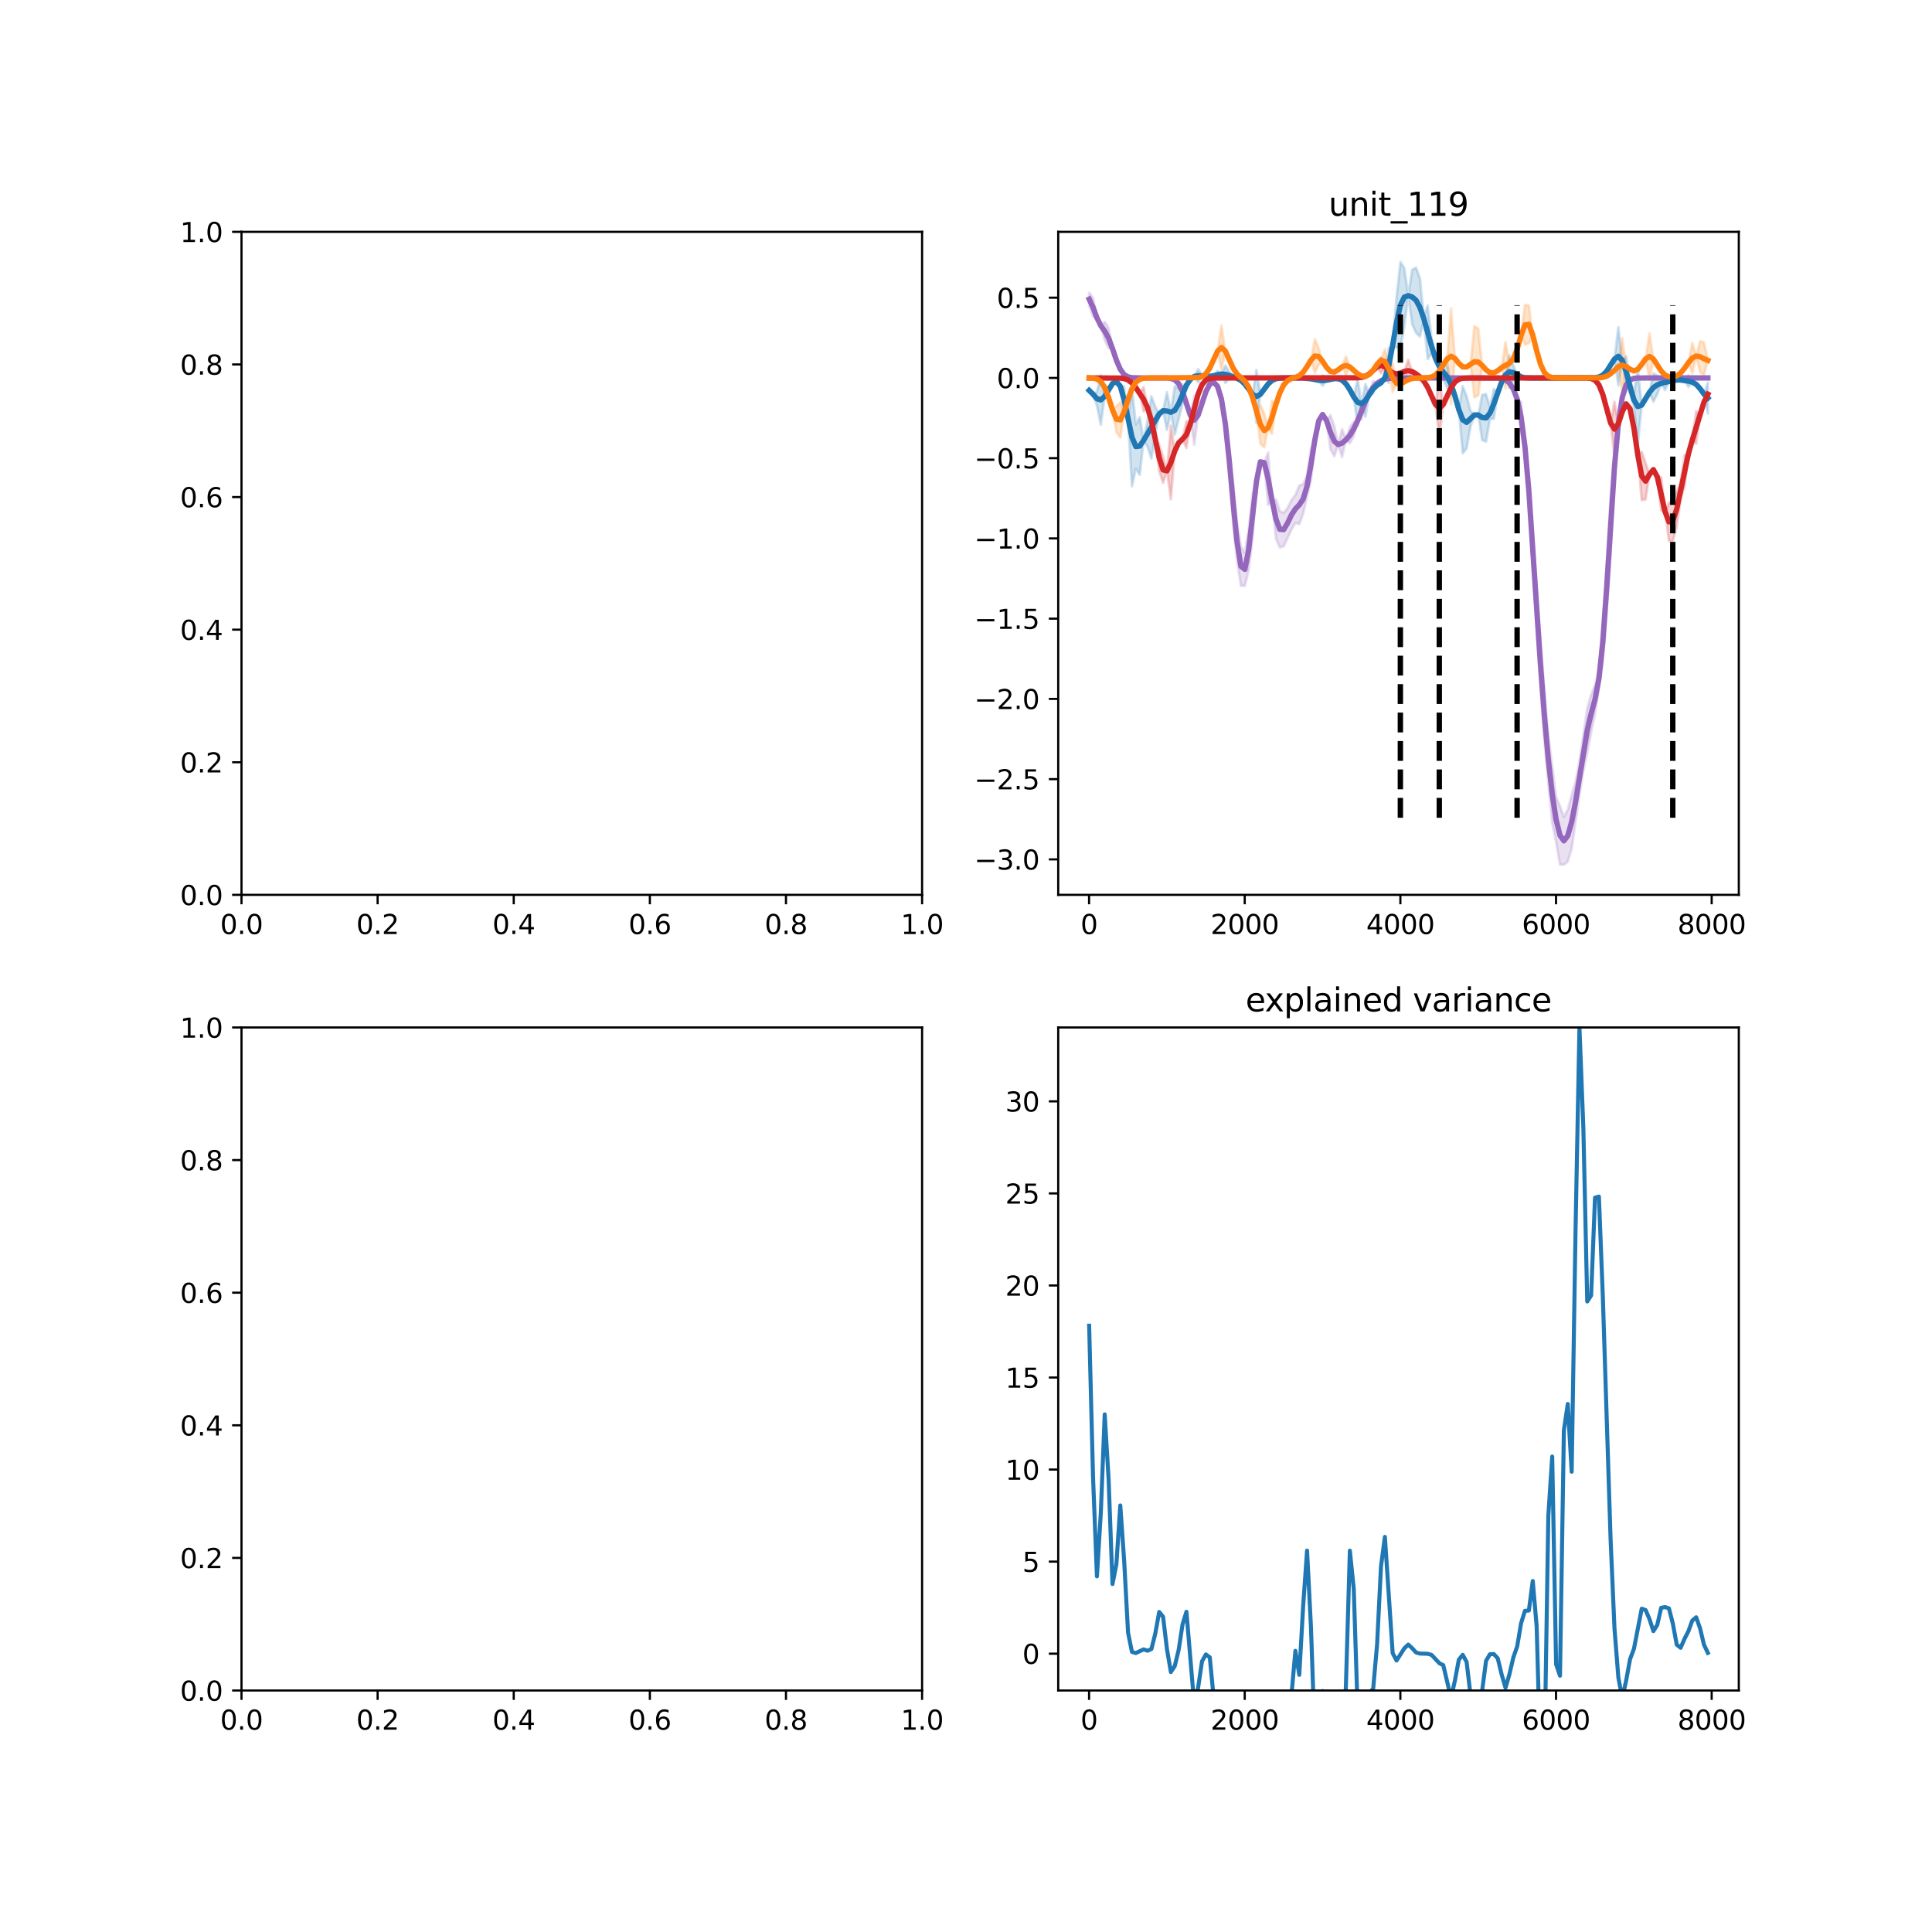 <?xml version="1.0" encoding="utf-8" standalone="no"?>
<!DOCTYPE svg PUBLIC "-//W3C//DTD SVG 1.1//EN"
  "http://www.w3.org/Graphics/SVG/1.1/DTD/svg11.dtd">
<svg xmlns:xlink="http://www.w3.org/1999/xlink" width="720pt" height="720pt" viewBox="0 0 720 720" xmlns="http://www.w3.org/2000/svg" version="1.1">
 <defs>
  <style type="text/css">*{stroke-linejoin: round; stroke-linecap: butt}</style>
 </defs>
 <g id="figure_1">
  <g id="patch_1">
   <path d="M 0 720 
L 720 720 
L 720 0 
L 0 0 
z
" style="fill: #ffffff"/>
  </g>
  <g id="axes_1">
   <g id="patch_2">
    <path d="M 90 333.491 
L 343.636 333.491 
L 343.636 86.4 
L 90 86.4 
z
" style="fill: #ffffff"/>
   </g>
   <g id="matplotlib.axis_1">
    <g id="xtick_1">
     <g id="line2d_1">
      <defs>
       <path id="m9546dd91a4" d="M 0 0 
L 0 3.5 
" style="stroke: #000000; stroke-width: 0.8"/>
      </defs>
      <g>
       <use xlink:href="#m9546dd91a4" x="90" y="333.491" style="stroke: #000000; stroke-width: 0.8"/>
      </g>
     </g>
     <g id="text_1">
      <!-- 0.0 -->
      <g transform="translate(82.048 348.089)scale(0.1 -0.1)">
       <defs>
        <path id="DejaVuSans-30" d="M 2034 4250 
Q 1547 4250 1301 3770 
Q 1056 3291 1056 2328 
Q 1056 1369 1301 889 
Q 1547 409 2034 409 
Q 2525 409 2770 889 
Q 3016 1369 3016 2328 
Q 3016 3291 2770 3770 
Q 2525 4250 2034 4250 
z
M 2034 4750 
Q 2819 4750 3233 4129 
Q 3647 3509 3647 2328 
Q 3647 1150 3233 529 
Q 2819 -91 2034 -91 
Q 1250 -91 836 529 
Q 422 1150 422 2328 
Q 422 3509 836 4129 
Q 1250 4750 2034 4750 
z
" transform="scale(0.016)"/>
        <path id="DejaVuSans-2e" d="M 684 794 
L 1344 794 
L 1344 0 
L 684 0 
L 684 794 
z
" transform="scale(0.016)"/>
       </defs>
       <use xlink:href="#DejaVuSans-30"/>
       <use xlink:href="#DejaVuSans-2e" x="63.623"/>
       <use xlink:href="#DejaVuSans-30" x="95.41"/>
      </g>
     </g>
    </g>
    <g id="xtick_2">
     <g id="line2d_2">
      <g>
       <use xlink:href="#m9546dd91a4" x="140.727" y="333.491" style="stroke: #000000; stroke-width: 0.8"/>
      </g>
     </g>
     <g id="text_2">
      <!-- 0.2 -->
      <g transform="translate(132.776 348.089)scale(0.1 -0.1)">
       <defs>
        <path id="DejaVuSans-32" d="M 1228 531 
L 3431 531 
L 3431 0 
L 469 0 
L 469 531 
Q 828 903 1448 1529 
Q 2069 2156 2228 2338 
Q 2531 2678 2651 2914 
Q 2772 3150 2772 3378 
Q 2772 3750 2511 3984 
Q 2250 4219 1831 4219 
Q 1534 4219 1204 4116 
Q 875 4013 500 3803 
L 500 4441 
Q 881 4594 1212 4672 
Q 1544 4750 1819 4750 
Q 2544 4750 2975 4387 
Q 3406 4025 3406 3419 
Q 3406 3131 3298 2873 
Q 3191 2616 2906 2266 
Q 2828 2175 2409 1742 
Q 1991 1309 1228 531 
z
" transform="scale(0.016)"/>
       </defs>
       <use xlink:href="#DejaVuSans-30"/>
       <use xlink:href="#DejaVuSans-2e" x="63.623"/>
       <use xlink:href="#DejaVuSans-32" x="95.41"/>
      </g>
     </g>
    </g>
    <g id="xtick_3">
     <g id="line2d_3">
      <g>
       <use xlink:href="#m9546dd91a4" x="191.455" y="333.491" style="stroke: #000000; stroke-width: 0.8"/>
      </g>
     </g>
     <g id="text_3">
      <!-- 0.4 -->
      <g transform="translate(183.503 348.089)scale(0.1 -0.1)">
       <defs>
        <path id="DejaVuSans-34" d="M 2419 4116 
L 825 1625 
L 2419 1625 
L 2419 4116 
z
M 2253 4666 
L 3047 4666 
L 3047 1625 
L 3713 1625 
L 3713 1100 
L 3047 1100 
L 3047 0 
L 2419 0 
L 2419 1100 
L 313 1100 
L 313 1709 
L 2253 4666 
z
" transform="scale(0.016)"/>
       </defs>
       <use xlink:href="#DejaVuSans-30"/>
       <use xlink:href="#DejaVuSans-2e" x="63.623"/>
       <use xlink:href="#DejaVuSans-34" x="95.41"/>
      </g>
     </g>
    </g>
    <g id="xtick_4">
     <g id="line2d_4">
      <g>
       <use xlink:href="#m9546dd91a4" x="242.182" y="333.491" style="stroke: #000000; stroke-width: 0.8"/>
      </g>
     </g>
     <g id="text_4">
      <!-- 0.6 -->
      <g transform="translate(234.23 348.089)scale(0.1 -0.1)">
       <defs>
        <path id="DejaVuSans-36" d="M 2113 2584 
Q 1688 2584 1439 2293 
Q 1191 2003 1191 1497 
Q 1191 994 1439 701 
Q 1688 409 2113 409 
Q 2538 409 2786 701 
Q 3034 994 3034 1497 
Q 3034 2003 2786 2293 
Q 2538 2584 2113 2584 
z
M 3366 4563 
L 3366 3988 
Q 3128 4100 2886 4159 
Q 2644 4219 2406 4219 
Q 1781 4219 1451 3797 
Q 1122 3375 1075 2522 
Q 1259 2794 1537 2939 
Q 1816 3084 2150 3084 
Q 2853 3084 3261 2657 
Q 3669 2231 3669 1497 
Q 3669 778 3244 343 
Q 2819 -91 2113 -91 
Q 1303 -91 875 529 
Q 447 1150 447 2328 
Q 447 3434 972 4092 
Q 1497 4750 2381 4750 
Q 2619 4750 2861 4703 
Q 3103 4656 3366 4563 
z
" transform="scale(0.016)"/>
       </defs>
       <use xlink:href="#DejaVuSans-30"/>
       <use xlink:href="#DejaVuSans-2e" x="63.623"/>
       <use xlink:href="#DejaVuSans-36" x="95.41"/>
      </g>
     </g>
    </g>
    <g id="xtick_5">
     <g id="line2d_5">
      <g>
       <use xlink:href="#m9546dd91a4" x="292.909" y="333.491" style="stroke: #000000; stroke-width: 0.8"/>
      </g>
     </g>
     <g id="text_5">
      <!-- 0.8 -->
      <g transform="translate(284.958 348.089)scale(0.1 -0.1)">
       <defs>
        <path id="DejaVuSans-38" d="M 2034 2216 
Q 1584 2216 1326 1975 
Q 1069 1734 1069 1313 
Q 1069 891 1326 650 
Q 1584 409 2034 409 
Q 2484 409 2743 651 
Q 3003 894 3003 1313 
Q 3003 1734 2745 1975 
Q 2488 2216 2034 2216 
z
M 1403 2484 
Q 997 2584 770 2862 
Q 544 3141 544 3541 
Q 544 4100 942 4425 
Q 1341 4750 2034 4750 
Q 2731 4750 3128 4425 
Q 3525 4100 3525 3541 
Q 3525 3141 3298 2862 
Q 3072 2584 2669 2484 
Q 3125 2378 3379 2068 
Q 3634 1759 3634 1313 
Q 3634 634 3220 271 
Q 2806 -91 2034 -91 
Q 1263 -91 848 271 
Q 434 634 434 1313 
Q 434 1759 690 2068 
Q 947 2378 1403 2484 
z
M 1172 3481 
Q 1172 3119 1398 2916 
Q 1625 2713 2034 2713 
Q 2441 2713 2670 2916 
Q 2900 3119 2900 3481 
Q 2900 3844 2670 4047 
Q 2441 4250 2034 4250 
Q 1625 4250 1398 4047 
Q 1172 3844 1172 3481 
z
" transform="scale(0.016)"/>
       </defs>
       <use xlink:href="#DejaVuSans-30"/>
       <use xlink:href="#DejaVuSans-2e" x="63.623"/>
       <use xlink:href="#DejaVuSans-38" x="95.41"/>
      </g>
     </g>
    </g>
    <g id="xtick_6">
     <g id="line2d_6">
      <g>
       <use xlink:href="#m9546dd91a4" x="343.636" y="333.491" style="stroke: #000000; stroke-width: 0.8"/>
      </g>
     </g>
     <g id="text_6">
      <!-- 1.0 -->
      <g transform="translate(335.685 348.089)scale(0.1 -0.1)">
       <defs>
        <path id="DejaVuSans-31" d="M 794 531 
L 1825 531 
L 1825 4091 
L 703 3866 
L 703 4441 
L 1819 4666 
L 2450 4666 
L 2450 531 
L 3481 531 
L 3481 0 
L 794 0 
L 794 531 
z
" transform="scale(0.016)"/>
       </defs>
       <use xlink:href="#DejaVuSans-31"/>
       <use xlink:href="#DejaVuSans-2e" x="63.623"/>
       <use xlink:href="#DejaVuSans-30" x="95.41"/>
      </g>
     </g>
    </g>
   </g>
   <g id="matplotlib.axis_2">
    <g id="ytick_1">
     <g id="line2d_7">
      <defs>
       <path id="m20e8c35d48" d="M 0 0 
L -3.5 0 
" style="stroke: #000000; stroke-width: 0.8"/>
      </defs>
      <g>
       <use xlink:href="#m20e8c35d48" x="90" y="333.491" style="stroke: #000000; stroke-width: 0.8"/>
      </g>
     </g>
     <g id="text_7">
      <!-- 0.0 -->
      <g transform="translate(67.097 337.29)scale(0.1 -0.1)">
       <use xlink:href="#DejaVuSans-30"/>
       <use xlink:href="#DejaVuSans-2e" x="63.623"/>
       <use xlink:href="#DejaVuSans-30" x="95.41"/>
      </g>
     </g>
    </g>
    <g id="ytick_2">
     <g id="line2d_8">
      <g>
       <use xlink:href="#m20e8c35d48" x="90" y="284.073" style="stroke: #000000; stroke-width: 0.8"/>
      </g>
     </g>
     <g id="text_8">
      <!-- 0.2 -->
      <g transform="translate(67.097 287.872)scale(0.1 -0.1)">
       <use xlink:href="#DejaVuSans-30"/>
       <use xlink:href="#DejaVuSans-2e" x="63.623"/>
       <use xlink:href="#DejaVuSans-32" x="95.41"/>
      </g>
     </g>
    </g>
    <g id="ytick_3">
     <g id="line2d_9">
      <g>
       <use xlink:href="#m20e8c35d48" x="90" y="234.655" style="stroke: #000000; stroke-width: 0.8"/>
      </g>
     </g>
     <g id="text_9">
      <!-- 0.4 -->
      <g transform="translate(67.097 238.454)scale(0.1 -0.1)">
       <use xlink:href="#DejaVuSans-30"/>
       <use xlink:href="#DejaVuSans-2e" x="63.623"/>
       <use xlink:href="#DejaVuSans-34" x="95.41"/>
      </g>
     </g>
    </g>
    <g id="ytick_4">
     <g id="line2d_10">
      <g>
       <use xlink:href="#m20e8c35d48" x="90" y="185.236" style="stroke: #000000; stroke-width: 0.8"/>
      </g>
     </g>
     <g id="text_10">
      <!-- 0.6 -->
      <g transform="translate(67.097 189.036)scale(0.1 -0.1)">
       <use xlink:href="#DejaVuSans-30"/>
       <use xlink:href="#DejaVuSans-2e" x="63.623"/>
       <use xlink:href="#DejaVuSans-36" x="95.41"/>
      </g>
     </g>
    </g>
    <g id="ytick_5">
     <g id="line2d_11">
      <g>
       <use xlink:href="#m20e8c35d48" x="90" y="135.818" style="stroke: #000000; stroke-width: 0.8"/>
      </g>
     </g>
     <g id="text_11">
      <!-- 0.8 -->
      <g transform="translate(67.097 139.617)scale(0.1 -0.1)">
       <use xlink:href="#DejaVuSans-30"/>
       <use xlink:href="#DejaVuSans-2e" x="63.623"/>
       <use xlink:href="#DejaVuSans-38" x="95.41"/>
      </g>
     </g>
    </g>
    <g id="ytick_6">
     <g id="line2d_12">
      <g>
       <use xlink:href="#m20e8c35d48" x="90" y="86.4" style="stroke: #000000; stroke-width: 0.8"/>
      </g>
     </g>
     <g id="text_12">
      <!-- 1.0 -->
      <g transform="translate(67.097 90.199)scale(0.1 -0.1)">
       <use xlink:href="#DejaVuSans-31"/>
       <use xlink:href="#DejaVuSans-2e" x="63.623"/>
       <use xlink:href="#DejaVuSans-30" x="95.41"/>
      </g>
     </g>
    </g>
   </g>
   <g id="patch_3">
    <path d="M 90 333.491 
L 90 86.4 
" style="fill: none; stroke: #000000; stroke-width: 0.8; stroke-linejoin: miter; stroke-linecap: square"/>
   </g>
   <g id="patch_4">
    <path d="M 343.636 333.491 
L 343.636 86.4 
" style="fill: none; stroke: #000000; stroke-width: 0.8; stroke-linejoin: miter; stroke-linecap: square"/>
   </g>
   <g id="patch_5">
    <path d="M 90 333.491 
L 343.636 333.491 
" style="fill: none; stroke: #000000; stroke-width: 0.8; stroke-linejoin: miter; stroke-linecap: square"/>
   </g>
   <g id="patch_6">
    <path d="M 90 86.4 
L 343.636 86.4 
" style="fill: none; stroke: #000000; stroke-width: 0.8; stroke-linejoin: miter; stroke-linecap: square"/>
   </g>
  </g>
  <g id="axes_2">
   <g id="patch_7">
    <path d="M 394.364 333.491 
L 648 333.491 
L 648 86.4 
L 394.364 86.4 
z
" style="fill: #ffffff"/>
   </g>
   <g id="PolyCollection_1">
    <defs>
     <path id="ma7c18c7948" d="M 405.893 -610.912 
L 405.893 -606.101 
L 407.343 -601.999 
L 408.793 -601.549 
L 410.243 -598.624 
L 411.693 -593.126 
L 413.143 -590.223 
L 414.594 -590.067 
L 416.044 -585.764 
L 417.494 -582.368 
L 418.944 -580.397 
L 420.394 -579.536 
L 421.845 -579.249 
L 423.295 -579.176 
L 424.745 -579.161 
L 426.195 -579.158 
L 427.645 -579.158 
L 429.095 -579.158 
L 430.546 -579.158 
L 431.996 -579.158 
L 433.446 -579.153 
L 434.896 -579.124 
L 436.346 -578.983 
L 437.797 -578.467 
L 439.247 -577.027 
L 440.697 -574.046 
L 442.147 -569.607 
L 443.597 -565.262 
L 445.047 -554.281 
L 446.498 -565.262 
L 447.948 -569.602 
L 449.398 -574.007 
L 450.848 -576.815 
L 452.298 -577.577 
L 453.748 -576.025 
L 455.199 -571.226 
L 456.649 -562.019 
L 458.099 -548.412 
L 459.549 -524.911 
L 460.999 -511.094 
L 462.45 -501.649 
L 463.9 -501.651 
L 465.35 -507.478 
L 466.8 -519.754 
L 468.25 -540.659 
L 469.7 -547.884 
L 471.151 -547.562 
L 472.601 -531.842 
L 474.051 -533.568 
L 475.501 -519.263 
L 476.951 -515.939 
L 478.402 -516.388 
L 479.852 -519.462 
L 481.302 -522.628 
L 482.752 -525.127 
L 484.202 -524.652 
L 485.652 -528.531 
L 487.103 -534.935 
L 488.553 -540.861 
L 490.003 -556.051 
L 491.453 -563.15 
L 492.903 -565.523 
L 494.354 -563.28 
L 495.804 -552.606 
L 497.254 -549.946 
L 498.704 -554.348 
L 500.154 -549.637 
L 501.604 -556.12 
L 503.055 -554.795 
L 504.505 -557.42 
L 505.955 -563.243 
L 507.405 -563.69 
L 508.855 -570.388 
L 510.305 -573.405 
L 511.756 -573.27 
L 513.206 -577.146 
L 514.656 -578.1 
L 516.106 -578.67 
L 517.556 -578.97 
L 519.007 -579.099 
L 520.457 -579.144 
L 521.907 -579.156 
L 523.357 -579.158 
L 524.807 -579.158 
L 526.257 -579.158 
L 527.708 -579.158 
L 529.158 -579.158 
L 530.608 -579.158 
L 532.058 -579.158 
L 533.508 -579.158 
L 534.959 -579.158 
L 536.409 -579.158 
L 537.859 -579.158 
L 539.309 -579.158 
L 540.759 -579.158 
L 542.209 -579.158 
L 543.66 -579.158 
L 545.11 -579.158 
L 546.56 -579.158 
L 548.01 -579.158 
L 549.46 -579.158 
L 550.91 -579.158 
L 552.361 -579.158 
L 553.811 -579.158 
L 555.261 -579.157 
L 556.711 -579.147 
L 558.161 -579.103 
L 559.612 -578.932 
L 561.062 -578.434 
L 562.512 -577.284 
L 563.962 -575.074 
L 565.412 -571.211 
L 566.862 -558.848 
L 568.313 -553.467 
L 569.763 -536.922 
L 571.213 -509.62 
L 572.663 -485.988 
L 574.113 -463.399 
L 575.564 -443.661 
L 577.014 -428.245 
L 578.464 -413.355 
L 579.914 -406.134 
L 581.364 -397.762 
L 582.814 -397.74 
L 584.265 -398.841 
L 585.715 -403.687 
L 587.165 -413.661 
L 588.615 -423.889 
L 590.065 -432.653 
L 591.516 -439.483 
L 592.966 -447.023 
L 594.416 -453.932 
L 595.866 -463.805 
L 597.316 -473.36 
L 598.766 -492.157 
L 600.217 -513.488 
L 601.667 -545.957 
L 603.117 -562.131 
L 604.567 -571.873 
L 606.017 -576.595 
L 607.467 -578.427 
L 608.918 -578.991 
L 610.368 -579.129 
L 611.818 -579.155 
L 613.268 -579.158 
L 614.718 -579.158 
L 616.169 -579.158 
L 617.619 -579.158 
L 619.069 -579.158 
L 620.519 -579.158 
L 621.969 -579.158 
L 623.419 -579.158 
L 624.87 -579.158 
L 626.32 -579.158 
L 627.77 -579.158 
L 629.22 -579.158 
L 630.67 -579.158 
L 632.121 -579.158 
L 633.571 -579.158 
L 635.021 -579.158 
L 636.471 -579.158 
L 636.471 -579.158 
L 636.471 -579.158 
L 635.021 -579.158 
L 633.571 -579.158 
L 632.121 -579.158 
L 630.67 -579.158 
L 629.22 -579.158 
L 627.77 -579.158 
L 626.32 -579.158 
L 624.87 -579.158 
L 623.419 -579.158 
L 621.969 -579.158 
L 620.519 -579.158 
L 619.069 -579.158 
L 617.619 -579.158 
L 616.169 -579.158 
L 614.718 -579.158 
L 613.268 -579.158 
L 611.818 -579.155 
L 610.368 -579.129 
L 608.918 -578.991 
L 607.467 -578.427 
L 606.017 -576.595 
L 604.567 -571.873 
L 603.117 -562.131 
L 601.667 -545.957 
L 600.217 -535.062 
L 598.766 -509.571 
L 597.316 -488.083 
L 595.866 -470.336 
L 594.416 -464.786 
L 592.966 -461.14 
L 591.516 -456.077 
L 590.065 -446.16 
L 588.615 -436.24 
L 587.165 -428.741 
L 585.715 -423.792 
L 584.265 -418.251 
L 582.814 -415.567 
L 581.364 -419.606 
L 579.914 -423.007 
L 578.464 -434.733 
L 577.014 -445.665 
L 575.564 -462.515 
L 574.113 -480.805 
L 572.663 -501.027 
L 571.213 -522.369 
L 569.763 -536.922 
L 568.313 -553.467 
L 566.862 -570.272 
L 565.412 -571.211 
L 563.962 -575.074 
L 562.512 -577.284 
L 561.062 -578.434 
L 559.612 -578.932 
L 558.161 -579.103 
L 556.711 -579.147 
L 555.261 -579.157 
L 553.811 -579.158 
L 552.361 -579.158 
L 550.91 -579.158 
L 549.46 -579.158 
L 548.01 -579.158 
L 546.56 -579.158 
L 545.11 -579.158 
L 543.66 -579.158 
L 542.209 -579.158 
L 540.759 -579.158 
L 539.309 -579.158 
L 537.859 -579.158 
L 536.409 -579.158 
L 534.959 -579.158 
L 533.508 -579.158 
L 532.058 -579.158 
L 530.608 -579.158 
L 529.158 -579.158 
L 527.708 -579.158 
L 526.257 -579.158 
L 524.807 -579.158 
L 523.357 -579.158 
L 521.907 -579.156 
L 520.457 -579.144 
L 519.007 -579.099 
L 517.556 -578.97 
L 516.106 -578.67 
L 514.656 -578.1 
L 513.206 -577.146 
L 511.756 -578.016 
L 510.305 -573.405 
L 508.855 -570.388 
L 507.405 -569.989 
L 505.955 -563.243 
L 504.505 -562.825 
L 503.055 -560.776 
L 501.604 -556.12 
L 500.154 -560.104 
L 498.704 -554.348 
L 497.254 -561.144 
L 495.804 -565.333 
L 494.354 -563.28 
L 492.903 -565.523 
L 491.453 -563.15 
L 490.003 -556.051 
L 488.553 -552.763 
L 487.103 -542.8 
L 485.652 -539.616 
L 484.202 -539.052 
L 482.752 -535.586 
L 481.302 -533.645 
L 479.852 -530.738 
L 478.402 -528.869 
L 476.951 -529.553 
L 475.501 -533.926 
L 474.051 -533.568 
L 472.601 -551.362 
L 471.151 -547.562 
L 469.7 -547.884 
L 468.25 -540.659 
L 466.8 -536.052 
L 465.35 -522.683 
L 463.9 -513.994 
L 462.45 -516.317 
L 460.999 -525.151 
L 459.549 -540.175 
L 458.099 -548.412 
L 456.649 -562.019 
L 455.199 -571.226 
L 453.748 -576.025 
L 452.298 -577.577 
L 450.848 -576.815 
L 449.398 -574.007 
L 447.948 -569.602 
L 446.498 -565.262 
L 445.047 -572.542 
L 443.597 -565.262 
L 442.147 -569.607 
L 440.697 -574.046 
L 439.247 -577.027 
L 437.797 -578.467 
L 436.346 -578.983 
L 434.896 -579.124 
L 433.446 -579.153 
L 431.996 -579.158 
L 430.546 -579.158 
L 429.095 -579.158 
L 427.645 -579.158 
L 426.195 -579.158 
L 424.745 -579.161 
L 423.295 -579.176 
L 421.845 -579.249 
L 420.394 -579.536 
L 418.944 -580.397 
L 417.494 -582.368 
L 416.044 -585.764 
L 414.594 -590.067 
L 413.143 -597.715 
L 411.693 -600.054 
L 410.243 -598.624 
L 408.793 -601.549 
L 407.343 -608.973 
L 405.893 -610.912 
z
" style="stroke: #9467bd; stroke-opacity: 0.2"/>
    </defs>
    <g clip-path="url(#p760fa0ee94)">
     <use xlink:href="#ma7c18c7948" x="0" y="720" style="fill: #9467bd; fill-opacity: 0.2; stroke: #9467bd; stroke-opacity: 0.2"/>
    </g>
   </g>
   <g id="PolyCollection_2">
    <defs>
     <path id="m659c9f9054" d="M 405.893 -574.502 
L 405.893 -574.502 
L 407.343 -573.081 
L 408.793 -568.788 
L 410.243 -561.687 
L 411.693 -572.315 
L 413.143 -574.788 
L 414.594 -577.014 
L 416.044 -577.858 
L 417.494 -576.038 
L 418.944 -566.13 
L 420.394 -563.336 
L 421.845 -538.762 
L 423.295 -545.361 
L 424.745 -543.029 
L 426.195 -555.923 
L 427.645 -553.48 
L 429.095 -549.085 
L 430.546 -558.211 
L 431.996 -565.714 
L 433.446 -566.948 
L 434.896 -559.799 
L 436.346 -566.375 
L 437.797 -558.032 
L 439.247 -563.786 
L 440.697 -569.448 
L 442.147 -576.423 
L 443.597 -578.327 
L 445.047 -579.697 
L 446.498 -577.531 
L 447.948 -579.44 
L 449.398 -579.549 
L 450.848 -579.579 
L 452.298 -579.983 
L 453.748 -578.916 
L 455.199 -580.598 
L 456.649 -577.254 
L 458.099 -578.709 
L 459.549 -579.574 
L 460.999 -579.006 
L 462.45 -578.227 
L 463.9 -576.888 
L 465.35 -574.943 
L 466.8 -573.04 
L 468.25 -562.34 
L 469.7 -573.044 
L 471.151 -574.956 
L 472.601 -576.909 
L 474.051 -578.221 
L 475.501 -578.854 
L 476.951 -579.081 
L 478.402 -579.143 
L 479.852 -579.156 
L 481.302 -579.158 
L 482.752 -579.156 
L 484.202 -579.147 
L 485.652 -579.114 
L 487.103 -579.023 
L 488.553 -578.833 
L 490.003 -578.552 
L 491.453 -578.279 
L 492.903 -576.285 
L 494.354 -578.316 
L 495.804 -578.62 
L 497.254 -578.883 
L 498.704 -578.256 
L 500.154 -578.323 
L 501.604 -576.963 
L 503.055 -574.726 
L 504.505 -572.094 
L 505.955 -561.351 
L 507.405 -569.572 
L 508.855 -564.664 
L 510.305 -572.964 
L 511.756 -575.087 
L 513.206 -576.436 
L 514.656 -577.326 
L 516.106 -579.211 
L 517.556 -577.318 
L 519.007 -591.366 
L 520.457 -590.432 
L 521.907 -590.232 
L 523.357 -598.474 
L 524.807 -609.803 
L 526.257 -599.232 
L 527.708 -595.953 
L 529.158 -594.581 
L 530.608 -600.683 
L 532.058 -586.177 
L 533.508 -588.261 
L 534.959 -584.961 
L 536.409 -583.353 
L 537.859 -578.613 
L 539.309 -575.437 
L 540.759 -576.812 
L 542.209 -572.435 
L 543.66 -567.242 
L 545.11 -551.051 
L 546.56 -552.864 
L 548.01 -560.951 
L 549.46 -565.343 
L 550.91 -565.347 
L 552.361 -555.969 
L 553.811 -555.418 
L 555.261 -563.787 
L 556.711 -563.949 
L 558.161 -573.737 
L 559.612 -577.622 
L 561.062 -580.325 
L 562.512 -575.326 
L 563.962 -578.365 
L 565.412 -580.305 
L 566.862 -579.57 
L 568.313 -579.216 
L 569.763 -579.129 
L 571.213 -579.135 
L 572.663 -579.15 
L 574.113 -579.156 
L 575.564 -579.158 
L 577.014 -579.158 
L 578.464 -579.158 
L 579.914 -579.158 
L 581.364 -579.158 
L 582.814 -579.158 
L 584.265 -579.158 
L 585.715 -579.158 
L 587.165 -579.158 
L 588.615 -579.158 
L 590.065 -579.158 
L 591.516 -579.161 
L 592.966 -579.174 
L 594.416 -579.241 
L 595.866 -579.487 
L 597.316 -580.181 
L 598.766 -581.645 
L 600.217 -583.896 
L 601.667 -586.206 
L 603.117 -576.329 
L 604.567 -585.7 
L 606.017 -575.959 
L 607.467 -573.415 
L 608.918 -568.385 
L 610.368 -554.364 
L 611.818 -569.038 
L 613.268 -571.357 
L 614.718 -573.815 
L 616.169 -570.294 
L 617.619 -573.116 
L 619.069 -577.133 
L 620.519 -574.652 
L 621.969 -577.817 
L 623.419 -578.164 
L 624.87 -578.383 
L 626.32 -578.375 
L 627.77 -578.201 
L 629.22 -575.812 
L 630.67 -577.606 
L 632.121 -576.761 
L 633.571 -575.166 
L 635.021 -573.138 
L 636.471 -565.87 
L 636.471 -577.452 
L 636.471 -577.452 
L 635.021 -573.138 
L 633.571 -575.166 
L 632.121 -576.761 
L 630.67 -577.606 
L 629.22 -580.133 
L 627.77 -578.201 
L 626.32 -578.375 
L 624.87 -578.383 
L 623.419 -578.164 
L 621.969 -577.817 
L 620.519 -580.309 
L 619.069 -577.133 
L 617.619 -580.043 
L 616.169 -580.826 
L 614.718 -573.815 
L 613.268 -571.357 
L 611.818 -569.038 
L 610.368 -582.646 
L 608.918 -573.538 
L 607.467 -578.475 
L 606.017 -587.143 
L 604.567 -585.7 
L 603.117 -598.082 
L 601.667 -586.206 
L 600.217 -583.896 
L 598.766 -581.645 
L 597.316 -580.181 
L 595.866 -579.487 
L 594.416 -579.241 
L 592.966 -579.174 
L 591.516 -579.161 
L 590.065 -579.158 
L 588.615 -579.158 
L 587.165 -579.158 
L 585.715 -579.158 
L 584.265 -579.158 
L 582.814 -579.158 
L 581.364 -579.158 
L 579.914 -579.158 
L 578.464 -579.158 
L 577.014 -579.158 
L 575.564 -579.158 
L 574.113 -579.156 
L 572.663 -579.15 
L 571.213 -579.135 
L 569.763 -579.129 
L 568.313 -579.216 
L 566.862 -579.57 
L 565.412 -580.305 
L 563.962 -583.961 
L 562.512 -587.524 
L 561.062 -580.325 
L 559.612 -577.622 
L 558.161 -573.737 
L 556.711 -575.091 
L 555.261 -568.281 
L 553.811 -573.113 
L 552.361 -572.859 
L 550.91 -565.347 
L 549.46 -565.343 
L 548.01 -566.868 
L 546.56 -572.34 
L 545.11 -576.082 
L 543.66 -567.455 
L 542.209 -572.435 
L 540.759 -576.812 
L 539.309 -583.762 
L 537.859 -584.117 
L 536.409 -583.353 
L 534.959 -588.053 
L 533.508 -593.635 
L 532.058 -606.096 
L 530.608 -601.846 
L 529.158 -616.343 
L 527.708 -620.257 
L 526.257 -619.447 
L 524.807 -609.803 
L 523.357 -620.095 
L 521.907 -622.369 
L 520.457 -609.302 
L 519.007 -591.366 
L 517.556 -590.276 
L 516.106 -579.211 
L 514.656 -577.326 
L 513.206 -576.436 
L 511.756 -575.087 
L 510.305 -572.964 
L 508.855 -576.874 
L 507.405 -569.572 
L 505.955 -578.788 
L 504.505 -572.094 
L 503.055 -574.726 
L 501.604 -576.963 
L 500.154 -578.323 
L 498.704 -579.487 
L 497.254 -578.883 
L 495.804 -578.62 
L 494.354 -578.316 
L 492.903 -580.064 
L 491.453 -578.279 
L 490.003 -578.552 
L 488.553 -578.833 
L 487.103 -579.023 
L 485.652 -579.114 
L 484.202 -579.147 
L 482.752 -579.156 
L 481.302 -579.158 
L 479.852 -579.156 
L 478.402 -579.143 
L 476.951 -579.081 
L 475.501 -578.854 
L 474.051 -578.221 
L 472.601 -576.909 
L 471.151 -574.956 
L 469.7 -573.044 
L 468.25 -582.119 
L 466.8 -573.04 
L 465.35 -574.943 
L 463.9 -576.888 
L 462.45 -578.227 
L 460.999 -579.006 
L 459.549 -579.574 
L 458.099 -581.52 
L 456.649 -583.784 
L 455.199 -580.598 
L 453.748 -581.78 
L 452.298 -579.983 
L 450.848 -579.905 
L 449.398 -579.914 
L 447.948 -580.321 
L 446.498 -582.415 
L 445.047 -579.697 
L 443.597 -578.963 
L 442.147 -576.423 
L 440.697 -576.719 
L 439.247 -575.252 
L 437.797 -576.086 
L 436.346 -566.375 
L 434.896 -573.845 
L 433.446 -566.948 
L 431.996 -565.714 
L 430.546 -568.421 
L 429.095 -572.329 
L 427.645 -563.194 
L 426.195 -555.923 
L 424.745 -564.514 
L 423.295 -561.819 
L 421.845 -575.398 
L 420.394 -564.238 
L 418.944 -575.911 
L 417.494 -576.038 
L 416.044 -577.858 
L 414.594 -577.114 
L 413.143 -574.788 
L 411.693 -572.315 
L 410.243 -580.239 
L 408.793 -574.04 
L 407.343 -573.081 
L 405.893 -574.502 
z
" style="stroke: #1f77b4; stroke-opacity: 0.2"/>
    </defs>
    <g clip-path="url(#p760fa0ee94)">
     <use xlink:href="#m659c9f9054" x="0" y="720" style="fill: #1f77b4; fill-opacity: 0.2; stroke: #1f77b4; stroke-opacity: 0.2"/>
    </g>
   </g>
   <g id="PolyCollection_3">
    <defs>
     <path id="m9de4bc4493" d="M 405.893 -579.158 
L 405.893 -579.158 
L 407.343 -579.158 
L 408.793 -579.158 
L 410.243 -579.158 
L 411.693 -579.158 
L 413.143 -579.158 
L 414.594 -579.156 
L 416.044 -579.146 
L 417.494 -579.095 
L 418.944 -578.909 
L 420.394 -578.387 
L 421.845 -577.286 
L 423.295 -575.549 
L 424.745 -573.444 
L 426.195 -566.617 
L 427.645 -568.13 
L 429.095 -563.237 
L 430.546 -556.361 
L 431.996 -544.381 
L 433.446 -540.092 
L 434.896 -544.528 
L 436.346 -533.917 
L 437.797 -551.917 
L 439.247 -554.968 
L 440.697 -556.352 
L 442.147 -553.055 
L 443.597 -561.98 
L 445.047 -567.709 
L 446.498 -573.099 
L 447.948 -576.643 
L 449.398 -578.344 
L 450.848 -578.952 
L 452.298 -579.118 
L 453.748 -579.152 
L 455.199 -579.158 
L 456.649 -579.158 
L 458.099 -579.158 
L 459.549 -579.158 
L 460.999 -579.158 
L 462.45 -579.158 
L 463.9 -579.158 
L 465.35 -579.158 
L 466.8 -579.158 
L 468.25 -579.158 
L 469.7 -579.158 
L 471.151 -579.158 
L 472.601 -579.158 
L 474.051 -579.158 
L 475.501 -579.158 
L 476.951 -579.158 
L 478.402 -579.158 
L 479.852 -579.158 
L 481.302 -579.158 
L 482.752 -579.158 
L 484.202 -579.158 
L 485.652 -579.158 
L 487.103 -579.158 
L 488.553 -579.158 
L 490.003 -579.158 
L 491.453 -579.158 
L 492.903 -579.158 
L 494.354 -579.158 
L 495.804 -579.158 
L 497.254 -579.158 
L 498.704 -579.158 
L 500.154 -579.158 
L 501.604 -579.158 
L 503.055 -579.16 
L 504.505 -579.169 
L 505.955 -579.21 
L 507.405 -579.364 
L 508.855 -579.79 
L 510.305 -580.674 
L 511.756 -581.991 
L 513.206 -583.28 
L 514.656 -580.862 
L 516.106 -583.309 
L 517.556 -582.109 
L 519.007 -581.04 
L 520.457 -580.667 
L 521.907 -581.001 
L 523.357 -581.593 
L 524.807 -577.822 
L 526.257 -581.519 
L 527.708 -580.672 
L 529.158 -579.542 
L 530.608 -578.004 
L 532.058 -575.631 
L 533.508 -572.376 
L 534.959 -569.252 
L 536.409 -557.225 
L 537.859 -569.246 
L 539.309 -572.346 
L 540.759 -575.512 
L 542.209 -577.638 
L 543.66 -578.665 
L 545.11 -579.034 
L 546.56 -579.134 
L 548.01 -579.155 
L 549.46 -579.158 
L 550.91 -579.158 
L 552.361 -579.158 
L 553.811 -579.158 
L 555.261 -579.158 
L 556.711 -579.158 
L 558.161 -579.158 
L 559.612 -579.158 
L 561.062 -579.158 
L 562.512 -579.158 
L 563.962 -579.158 
L 565.412 -579.158 
L 566.862 -579.158 
L 568.313 -579.158 
L 569.763 -579.158 
L 571.213 -579.158 
L 572.663 -579.158 
L 574.113 -579.158 
L 575.564 -579.158 
L 577.014 -579.158 
L 578.464 -579.158 
L 579.914 -579.158 
L 581.364 -579.158 
L 582.814 -579.158 
L 584.265 -579.158 
L 585.715 -579.158 
L 587.165 -579.158 
L 588.615 -579.158 
L 590.065 -579.152 
L 591.516 -579.117 
L 592.966 -578.947 
L 594.416 -578.323 
L 595.866 -576.584 
L 597.316 -572.983 
L 598.766 -567.622 
L 600.217 -562.366 
L 601.667 -549.881 
L 603.117 -562.111 
L 604.567 -566.542 
L 606.017 -569.49 
L 607.467 -567.68 
L 608.918 -560.41 
L 610.368 -550.379 
L 611.818 -533.598 
L 613.268 -533.894 
L 614.718 -543.198 
L 616.169 -544.978 
L 617.619 -542.308 
L 619.069 -529.729 
L 620.519 -529.317 
L 621.969 -518.434 
L 623.419 -518.354 
L 624.87 -523.685 
L 626.32 -534.301 
L 627.77 -538.561 
L 629.22 -550.861 
L 630.67 -556.03 
L 632.121 -554.591 
L 633.571 -565.545 
L 635.021 -570.172 
L 636.471 -573.094 
L 636.471 -573.094 
L 636.471 -573.094 
L 635.021 -570.172 
L 633.571 -565.545 
L 632.121 -566.773 
L 630.67 -556.03 
L 629.22 -550.861 
L 627.77 -550.312 
L 626.32 -539.884 
L 624.87 -536.864 
L 623.419 -533.483 
L 621.969 -532.6 
L 620.519 -529.317 
L 619.069 -542.142 
L 617.619 -542.308 
L 616.169 -544.978 
L 614.718 -543.198 
L 613.268 -547.483 
L 611.818 -551.624 
L 610.368 -550.379 
L 608.918 -560.41 
L 607.467 -567.68 
L 606.017 -569.49 
L 604.567 -566.542 
L 603.117 -562.111 
L 601.667 -570.296 
L 600.217 -562.366 
L 598.766 -567.622 
L 597.316 -572.983 
L 595.866 -576.584 
L 594.416 -578.323 
L 592.966 -578.947 
L 591.516 -579.117 
L 590.065 -579.152 
L 588.615 -579.158 
L 587.165 -579.158 
L 585.715 -579.158 
L 584.265 -579.158 
L 582.814 -579.158 
L 581.364 -579.158 
L 579.914 -579.158 
L 578.464 -579.158 
L 577.014 -579.158 
L 575.564 -579.158 
L 574.113 -579.158 
L 572.663 -579.158 
L 571.213 -579.158 
L 569.763 -579.158 
L 568.313 -579.158 
L 566.862 -579.158 
L 565.412 -579.158 
L 563.962 -579.158 
L 562.512 -579.158 
L 561.062 -579.158 
L 559.612 -579.158 
L 558.161 -579.158 
L 556.711 -579.158 
L 555.261 -579.158 
L 553.811 -579.158 
L 552.361 -579.158 
L 550.91 -579.158 
L 549.46 -579.158 
L 548.01 -579.155 
L 546.56 -579.134 
L 545.11 -579.034 
L 543.66 -578.665 
L 542.209 -577.638 
L 540.759 -575.512 
L 539.309 -572.346 
L 537.859 -569.246 
L 536.409 -578.63 
L 534.959 -569.252 
L 533.508 -572.376 
L 532.058 -575.631 
L 530.608 -578.004 
L 529.158 -579.542 
L 527.708 -580.672 
L 526.257 -581.519 
L 524.807 -585.908 
L 523.357 -581.593 
L 521.907 -581.001 
L 520.457 -580.667 
L 519.007 -581.04 
L 517.556 -582.109 
L 516.106 -583.309 
L 514.656 -586.806 
L 513.206 -583.28 
L 511.756 -581.991 
L 510.305 -580.674 
L 508.855 -579.79 
L 507.405 -579.364 
L 505.955 -579.21 
L 504.505 -579.169 
L 503.055 -579.16 
L 501.604 -579.158 
L 500.154 -579.158 
L 498.704 -579.158 
L 497.254 -579.158 
L 495.804 -579.158 
L 494.354 -579.158 
L 492.903 -579.158 
L 491.453 -579.158 
L 490.003 -579.158 
L 488.553 -579.158 
L 487.103 -579.158 
L 485.652 -579.158 
L 484.202 -579.158 
L 482.752 -579.158 
L 481.302 -579.158 
L 479.852 -579.158 
L 478.402 -579.158 
L 476.951 -579.158 
L 475.501 -579.158 
L 474.051 -579.158 
L 472.601 -579.158 
L 471.151 -579.158 
L 469.7 -579.158 
L 468.25 -579.158 
L 466.8 -579.158 
L 465.35 -579.158 
L 463.9 -579.158 
L 462.45 -579.158 
L 460.999 -579.158 
L 459.549 -579.158 
L 458.099 -579.158 
L 456.649 -579.158 
L 455.199 -579.158 
L 453.748 -579.152 
L 452.298 -579.118 
L 450.848 -578.952 
L 449.398 -578.344 
L 447.948 -576.643 
L 446.498 -573.099 
L 445.047 -567.709 
L 443.597 -561.98 
L 442.147 -563.031 
L 440.697 -556.352 
L 439.247 -554.968 
L 437.797 -551.917 
L 436.346 -561.345 
L 434.896 -544.528 
L 433.446 -549.704 
L 431.996 -554.317 
L 430.546 -556.361 
L 429.095 -563.237 
L 427.645 -568.13 
L 426.195 -575.709 
L 424.745 -573.444 
L 423.295 -575.549 
L 421.845 -577.286 
L 420.394 -578.387 
L 418.944 -578.909 
L 417.494 -579.095 
L 416.044 -579.146 
L 414.594 -579.156 
L 413.143 -579.158 
L 411.693 -579.158 
L 410.243 -579.158 
L 408.793 -579.158 
L 407.343 -579.158 
L 405.893 -579.158 
z
" style="stroke: #d62728; stroke-opacity: 0.2"/>
    </defs>
    <g clip-path="url(#p760fa0ee94)">
     <use xlink:href="#m9de4bc4493" x="0" y="720" style="fill: #d62728; fill-opacity: 0.2; stroke: #d62728; stroke-opacity: 0.2"/>
    </g>
   </g>
   <g id="PolyCollection_4">
    <defs>
     <path id="m928f8cf20e" d="M 405.893 -579.138 
L 405.893 -579.138 
L 407.343 -579.06 
L 408.793 -578.746 
L 410.243 -577.797 
L 411.693 -575.608 
L 413.143 -571.843 
L 414.594 -567.24 
L 416.044 -559.026 
L 417.494 -556.892 
L 418.944 -566.541 
L 420.394 -571.129 
L 421.845 -575.129 
L 423.295 -577.566 
L 424.745 -578.663 
L 426.195 -579.038 
L 427.645 -579.135 
L 429.095 -579.155 
L 430.546 -579.158 
L 431.996 -579.158 
L 433.446 -579.158 
L 434.896 -579.158 
L 436.346 -579.158 
L 437.797 -579.158 
L 439.247 -579.158 
L 440.697 -579.158 
L 442.147 -579.158 
L 443.597 -579.162 
L 445.047 -579.183 
L 446.498 -579.284 
L 447.948 -579.656 
L 449.398 -580.692 
L 450.848 -582.837 
L 452.298 -586.031 
L 453.748 -589.158 
L 455.199 -582.258 
L 456.649 -589.158 
L 458.099 -586.029 
L 459.549 -582.82 
L 460.999 -580.602 
L 462.45 -579.272 
L 463.9 -577.993 
L 465.35 -575.738 
L 466.8 -571.83 
L 468.25 -566.638 
L 469.7 -554.615 
L 471.151 -553.279 
L 472.601 -560.654 
L 474.051 -558.279 
L 475.501 -569.309 
L 476.951 -573.599 
L 478.402 -576.556 
L 479.852 -578.175 
L 481.302 -578.917 
L 482.752 -579.348 
L 484.202 -579.993 
L 485.652 -581.293 
L 487.103 -583.395 
L 488.553 -585.779 
L 490.003 -581.074 
L 491.453 -584.077 
L 492.903 -585.346 
L 494.354 -583.103 
L 495.804 -581.59 
L 497.254 -581.351 
L 498.704 -582.178 
L 500.154 -583.299 
L 501.604 -580.368 
L 503.055 -583.251 
L 504.505 -581.974 
L 505.955 -580.685 
L 507.405 -579.891 
L 508.855 -579.775 
L 510.305 -580.455 
L 511.756 -582.054 
L 513.206 -584.24 
L 514.656 -585.804 
L 516.106 -580.729 
L 517.556 -582.545 
L 519.007 -573.846 
L 520.457 -577.146 
L 521.907 -576.926 
L 523.357 -577.687 
L 524.807 -578.475 
L 526.257 -578.923 
L 527.708 -579.097 
L 529.158 -579.148 
L 530.608 -579.174 
L 532.058 -579.248 
L 533.508 -579.511 
L 534.959 -580.245 
L 536.409 -581.766 
L 537.859 -584.031 
L 539.309 -586.255 
L 540.759 -569.362 
L 542.209 -586.429 
L 543.66 -584.62 
L 545.11 -583.266 
L 546.56 -583.253 
L 548.01 -584.273 
L 549.46 -571.903 
L 550.91 -572.667 
L 552.361 -583.816 
L 553.811 -582.193 
L 555.261 -581.117 
L 556.711 -581.054 
L 558.161 -581.875 
L 559.612 -583.004 
L 561.062 -575.197 
L 562.512 -584.597 
L 563.962 -586.261 
L 565.412 -589.907 
L 566.862 -594.981 
L 568.313 -591.488 
L 569.763 -592.107 
L 571.213 -595.165 
L 572.663 -589.311 
L 574.113 -584.24 
L 575.564 -581.162 
L 577.014 -579.78 
L 578.464 -579.31 
L 579.914 -579.187 
L 581.364 -579.162 
L 582.814 -579.158 
L 584.265 -579.158 
L 585.715 -579.158 
L 587.165 -579.158 
L 588.615 -579.158 
L 590.065 -579.158 
L 591.516 -579.158 
L 592.966 -579.16 
L 594.416 -579.169 
L 595.866 -579.211 
L 597.316 -579.367 
L 598.766 -579.8 
L 600.217 -580.697 
L 601.667 -582.032 
L 603.117 -583.342 
L 604.567 -573.867 
L 606.017 -583.428 
L 607.467 -582.383 
L 608.918 -581.778 
L 610.368 -582.393 
L 611.818 -584.212 
L 613.268 -586.261 
L 614.718 -578.563 
L 616.169 -586.21 
L 617.619 -584.004 
L 619.069 -581.754 
L 620.519 -580.251 
L 621.969 -579.569 
L 623.419 -579.485 
L 624.87 -579.92 
L 626.32 -580.997 
L 627.77 -582.758 
L 629.22 -584.844 
L 630.67 -580.853 
L 632.121 -587.297 
L 633.571 -581.27 
L 635.021 -580.218 
L 636.471 -585.706 
L 636.471 -585.706 
L 636.471 -585.706 
L 635.021 -592.411 
L 633.571 -592.856 
L 632.121 -587.297 
L 630.67 -592.242 
L 629.22 -584.844 
L 627.77 -582.758 
L 626.32 -580.997 
L 624.87 -579.92 
L 623.419 -579.485 
L 621.969 -579.569 
L 620.519 -580.251 
L 619.069 -581.754 
L 617.619 -584.004 
L 616.169 -586.21 
L 614.718 -595.752 
L 613.268 -586.261 
L 611.818 -584.212 
L 610.368 -582.393 
L 608.918 -581.778 
L 607.467 -582.383 
L 606.017 -583.428 
L 604.567 -593.961 
L 603.117 -583.342 
L 601.667 -582.032 
L 600.217 -580.697 
L 598.766 -579.8 
L 597.316 -579.367 
L 595.866 -579.211 
L 594.416 -579.169 
L 592.966 -579.16 
L 591.516 -579.158 
L 590.065 -579.158 
L 588.615 -579.158 
L 587.165 -579.158 
L 585.715 -579.158 
L 584.265 -579.158 
L 582.814 -579.158 
L 581.364 -579.162 
L 579.914 -579.187 
L 578.464 -579.31 
L 577.014 -579.78 
L 575.564 -581.162 
L 574.113 -584.24 
L 572.663 -589.311 
L 571.213 -595.165 
L 569.763 -606.133 
L 568.313 -606.395 
L 566.862 -594.981 
L 565.412 -589.907 
L 563.962 -586.261 
L 562.512 -584.597 
L 561.062 -592.539 
L 559.612 -583.004 
L 558.161 -581.875 
L 556.711 -581.054 
L 555.261 -581.117 
L 553.811 -582.193 
L 552.361 -583.816 
L 550.91 -597.484 
L 549.46 -598.506 
L 548.01 -584.273 
L 546.56 -583.253 
L 545.11 -583.266 
L 543.66 -584.62 
L 542.209 -586.429 
L 540.759 -605.108 
L 539.309 -586.255 
L 537.859 -584.031 
L 536.409 -581.766 
L 534.959 -580.245 
L 533.508 -579.511 
L 532.058 -579.248 
L 530.608 -579.174 
L 529.158 -579.148 
L 527.708 -579.097 
L 526.257 -578.923 
L 524.807 -578.475 
L 523.357 -577.687 
L 521.907 -576.926 
L 520.457 -577.146 
L 519.007 -584.53 
L 517.556 -582.545 
L 516.106 -589.86 
L 514.656 -585.804 
L 513.206 -584.24 
L 511.756 -582.054 
L 510.305 -580.455 
L 508.855 -579.775 
L 507.405 -579.891 
L 505.955 -580.685 
L 504.505 -581.974 
L 503.055 -583.251 
L 501.604 -587.241 
L 500.154 -583.299 
L 498.704 -582.178 
L 497.254 -581.351 
L 495.804 -581.59 
L 494.354 -583.103 
L 492.903 -585.346 
L 491.453 -590.181 
L 490.003 -593.58 
L 488.553 -585.779 
L 487.103 -583.395 
L 485.652 -581.293 
L 484.202 -579.993 
L 482.752 -579.348 
L 481.302 -578.917 
L 479.852 -578.175 
L 478.402 -576.556 
L 476.951 -573.599 
L 475.501 -569.309 
L 474.051 -570.678 
L 472.601 -560.654 
L 471.151 -565.779 
L 469.7 -569.073 
L 468.25 -566.638 
L 466.8 -571.83 
L 465.35 -575.738 
L 463.9 -577.993 
L 462.45 -579.272 
L 460.999 -580.602 
L 459.549 -582.82 
L 458.099 -586.029 
L 456.649 -589.158 
L 455.199 -598.72 
L 453.748 -589.158 
L 452.298 -586.031 
L 450.848 -582.837 
L 449.398 -580.692 
L 447.948 -579.656 
L 446.498 -579.284 
L 445.047 -579.183 
L 443.597 -579.162 
L 442.147 -579.158 
L 440.697 -579.158 
L 439.247 -579.158 
L 437.797 -579.158 
L 436.346 -579.158 
L 434.896 -579.158 
L 433.446 -579.158 
L 431.996 -579.158 
L 430.546 -579.158 
L 429.095 -579.155 
L 427.645 -579.135 
L 426.195 -579.038 
L 424.745 -578.663 
L 423.295 -577.566 
L 421.845 -575.129 
L 420.394 -571.129 
L 418.944 -566.541 
L 417.494 -570.107 
L 416.044 -568.569 
L 414.594 -567.24 
L 413.143 -571.843 
L 411.693 -575.608 
L 410.243 -577.797 
L 408.793 -578.746 
L 407.343 -579.06 
L 405.893 -579.138 
z
" style="stroke: #ff7f0e; stroke-opacity: 0.2"/>
    </defs>
    <g clip-path="url(#p760fa0ee94)">
     <use xlink:href="#m928f8cf20e" x="0" y="720" style="fill: #ff7f0e; fill-opacity: 0.2; stroke: #ff7f0e; stroke-opacity: 0.2"/>
    </g>
   </g>
   <g id="matplotlib.axis_3">
    <g id="xtick_7">
     <g id="line2d_13">
      <g>
       <use xlink:href="#m9546dd91a4" x="405.864" y="333.491" style="stroke: #000000; stroke-width: 0.8"/>
      </g>
     </g>
     <g id="text_13">
      <!-- 0 -->
      <g transform="translate(402.682 348.089)scale(0.1 -0.1)">
       <use xlink:href="#DejaVuSans-30"/>
      </g>
     </g>
    </g>
    <g id="xtick_8">
     <g id="line2d_14">
      <g>
       <use xlink:href="#m9546dd91a4" x="463.871" y="333.491" style="stroke: #000000; stroke-width: 0.8"/>
      </g>
     </g>
     <g id="text_14">
      <!-- 2000 -->
      <g transform="translate(451.146 348.089)scale(0.1 -0.1)">
       <use xlink:href="#DejaVuSans-32"/>
       <use xlink:href="#DejaVuSans-30" x="63.623"/>
       <use xlink:href="#DejaVuSans-30" x="127.246"/>
       <use xlink:href="#DejaVuSans-30" x="190.869"/>
      </g>
     </g>
    </g>
    <g id="xtick_9">
     <g id="line2d_15">
      <g>
       <use xlink:href="#m9546dd91a4" x="521.878" y="333.491" style="stroke: #000000; stroke-width: 0.8"/>
      </g>
     </g>
     <g id="text_15">
      <!-- 4000 -->
      <g transform="translate(509.153 348.089)scale(0.1 -0.1)">
       <use xlink:href="#DejaVuSans-34"/>
       <use xlink:href="#DejaVuSans-30" x="63.623"/>
       <use xlink:href="#DejaVuSans-30" x="127.246"/>
       <use xlink:href="#DejaVuSans-30" x="190.869"/>
      </g>
     </g>
    </g>
    <g id="xtick_10">
     <g id="line2d_16">
      <g>
       <use xlink:href="#m9546dd91a4" x="579.885" y="333.491" style="stroke: #000000; stroke-width: 0.8"/>
      </g>
     </g>
     <g id="text_16">
      <!-- 6000 -->
      <g transform="translate(567.16 348.089)scale(0.1 -0.1)">
       <use xlink:href="#DejaVuSans-36"/>
       <use xlink:href="#DejaVuSans-30" x="63.623"/>
       <use xlink:href="#DejaVuSans-30" x="127.246"/>
       <use xlink:href="#DejaVuSans-30" x="190.869"/>
      </g>
     </g>
    </g>
    <g id="xtick_11">
     <g id="line2d_17">
      <g>
       <use xlink:href="#m9546dd91a4" x="637.892" y="333.491" style="stroke: #000000; stroke-width: 0.8"/>
      </g>
     </g>
     <g id="text_17">
      <!-- 8000 -->
      <g transform="translate(625.167 348.089)scale(0.1 -0.1)">
       <use xlink:href="#DejaVuSans-38"/>
       <use xlink:href="#DejaVuSans-30" x="63.623"/>
       <use xlink:href="#DejaVuSans-30" x="127.246"/>
       <use xlink:href="#DejaVuSans-30" x="190.869"/>
      </g>
     </g>
    </g>
   </g>
   <g id="matplotlib.axis_4">
    <g id="ytick_7">
     <g id="line2d_18">
      <g>
       <use xlink:href="#m20e8c35d48" x="394.364" y="320.264" style="stroke: #000000; stroke-width: 0.8"/>
      </g>
     </g>
     <g id="text_18">
      <!-- −3.0 -->
      <g transform="translate(363.081 324.063)scale(0.1 -0.1)">
       <defs>
        <path id="DejaVuSans-2212" d="M 678 2272 
L 4684 2272 
L 4684 1741 
L 678 1741 
L 678 2272 
z
" transform="scale(0.016)"/>
        <path id="DejaVuSans-33" d="M 2597 2516 
Q 3050 2419 3304 2112 
Q 3559 1806 3559 1356 
Q 3559 666 3084 287 
Q 2609 -91 1734 -91 
Q 1441 -91 1130 -33 
Q 819 25 488 141 
L 488 750 
Q 750 597 1062 519 
Q 1375 441 1716 441 
Q 2309 441 2620 675 
Q 2931 909 2931 1356 
Q 2931 1769 2642 2001 
Q 2353 2234 1838 2234 
L 1294 2234 
L 1294 2753 
L 1863 2753 
Q 2328 2753 2575 2939 
Q 2822 3125 2822 3475 
Q 2822 3834 2567 4026 
Q 2313 4219 1838 4219 
Q 1578 4219 1281 4162 
Q 984 4106 628 3988 
L 628 4550 
Q 988 4650 1302 4700 
Q 1616 4750 1894 4750 
Q 2613 4750 3031 4423 
Q 3450 4097 3450 3541 
Q 3450 3153 3228 2886 
Q 3006 2619 2597 2516 
z
" transform="scale(0.016)"/>
       </defs>
       <use xlink:href="#DejaVuSans-2212"/>
       <use xlink:href="#DejaVuSans-33" x="83.789"/>
       <use xlink:href="#DejaVuSans-2e" x="147.412"/>
       <use xlink:href="#DejaVuSans-30" x="179.199"/>
      </g>
     </g>
    </g>
    <g id="ytick_8">
     <g id="line2d_19">
      <g>
       <use xlink:href="#m20e8c35d48" x="394.364" y="290.36" style="stroke: #000000; stroke-width: 0.8"/>
      </g>
     </g>
     <g id="text_19">
      <!-- −2.5 -->
      <g transform="translate(363.081 294.16)scale(0.1 -0.1)">
       <defs>
        <path id="DejaVuSans-35" d="M 691 4666 
L 3169 4666 
L 3169 4134 
L 1269 4134 
L 1269 2991 
Q 1406 3038 1543 3061 
Q 1681 3084 1819 3084 
Q 2600 3084 3056 2656 
Q 3513 2228 3513 1497 
Q 3513 744 3044 326 
Q 2575 -91 1722 -91 
Q 1428 -91 1123 -41 
Q 819 9 494 109 
L 494 744 
Q 775 591 1075 516 
Q 1375 441 1709 441 
Q 2250 441 2565 725 
Q 2881 1009 2881 1497 
Q 2881 1984 2565 2268 
Q 2250 2553 1709 2553 
Q 1456 2553 1204 2497 
Q 953 2441 691 2322 
L 691 4666 
z
" transform="scale(0.016)"/>
       </defs>
       <use xlink:href="#DejaVuSans-2212"/>
       <use xlink:href="#DejaVuSans-32" x="83.789"/>
       <use xlink:href="#DejaVuSans-2e" x="147.412"/>
       <use xlink:href="#DejaVuSans-35" x="179.199"/>
      </g>
     </g>
    </g>
    <g id="ytick_9">
     <g id="line2d_20">
      <g>
       <use xlink:href="#m20e8c35d48" x="394.364" y="260.457" style="stroke: #000000; stroke-width: 0.8"/>
      </g>
     </g>
     <g id="text_20">
      <!-- −2.0 -->
      <g transform="translate(363.081 264.256)scale(0.1 -0.1)">
       <use xlink:href="#DejaVuSans-2212"/>
       <use xlink:href="#DejaVuSans-32" x="83.789"/>
       <use xlink:href="#DejaVuSans-2e" x="147.412"/>
       <use xlink:href="#DejaVuSans-30" x="179.199"/>
      </g>
     </g>
    </g>
    <g id="ytick_10">
     <g id="line2d_21">
      <g>
       <use xlink:href="#m20e8c35d48" x="394.364" y="230.553" style="stroke: #000000; stroke-width: 0.8"/>
      </g>
     </g>
     <g id="text_21">
      <!-- −1.5 -->
      <g transform="translate(363.081 234.352)scale(0.1 -0.1)">
       <use xlink:href="#DejaVuSans-2212"/>
       <use xlink:href="#DejaVuSans-31" x="83.789"/>
       <use xlink:href="#DejaVuSans-2e" x="147.412"/>
       <use xlink:href="#DejaVuSans-35" x="179.199"/>
      </g>
     </g>
    </g>
    <g id="ytick_11">
     <g id="line2d_22">
      <g>
       <use xlink:href="#m20e8c35d48" x="394.364" y="200.649" style="stroke: #000000; stroke-width: 0.8"/>
      </g>
     </g>
     <g id="text_22">
      <!-- −1.0 -->
      <g transform="translate(363.081 204.448)scale(0.1 -0.1)">
       <use xlink:href="#DejaVuSans-2212"/>
       <use xlink:href="#DejaVuSans-31" x="83.789"/>
       <use xlink:href="#DejaVuSans-2e" x="147.412"/>
       <use xlink:href="#DejaVuSans-30" x="179.199"/>
      </g>
     </g>
    </g>
    <g id="ytick_12">
     <g id="line2d_23">
      <g>
       <use xlink:href="#m20e8c35d48" x="394.364" y="170.745" style="stroke: #000000; stroke-width: 0.8"/>
      </g>
     </g>
     <g id="text_23">
      <!-- −0.5 -->
      <g transform="translate(363.081 174.545)scale(0.1 -0.1)">
       <use xlink:href="#DejaVuSans-2212"/>
       <use xlink:href="#DejaVuSans-30" x="83.789"/>
       <use xlink:href="#DejaVuSans-2e" x="147.412"/>
       <use xlink:href="#DejaVuSans-35" x="179.199"/>
      </g>
     </g>
    </g>
    <g id="ytick_13">
     <g id="line2d_24">
      <g>
       <use xlink:href="#m20e8c35d48" x="394.364" y="140.842" style="stroke: #000000; stroke-width: 0.8"/>
      </g>
     </g>
     <g id="text_24">
      <!-- 0.0 -->
      <g transform="translate(371.461 144.641)scale(0.1 -0.1)">
       <use xlink:href="#DejaVuSans-30"/>
       <use xlink:href="#DejaVuSans-2e" x="63.623"/>
       <use xlink:href="#DejaVuSans-30" x="95.41"/>
      </g>
     </g>
    </g>
    <g id="ytick_14">
     <g id="line2d_25">
      <g>
       <use xlink:href="#m20e8c35d48" x="394.364" y="110.938" style="stroke: #000000; stroke-width: 0.8"/>
      </g>
     </g>
     <g id="text_25">
      <!-- 0.5 -->
      <g transform="translate(371.461 114.737)scale(0.1 -0.1)">
       <use xlink:href="#DejaVuSans-30"/>
       <use xlink:href="#DejaVuSans-2e" x="63.623"/>
       <use xlink:href="#DejaVuSans-35" x="95.41"/>
      </g>
     </g>
    </g>
   </g>
   <g id="line2d_26">
    <path d="M 405.893 111.494 
L 407.343 114.514 
L 408.793 118.451 
L 410.243 121.376 
L 411.693 123.41 
L 413.143 126.031 
L 414.594 129.933 
L 416.044 134.236 
L 417.494 137.632 
L 418.944 139.603 
L 420.394 140.464 
L 421.845 140.751 
L 424.745 140.839 
L 434.896 140.876 
L 436.346 141.017 
L 437.797 141.533 
L 439.247 142.973 
L 440.697 145.954 
L 443.597 154.738 
L 445.047 156.588 
L 446.498 154.738 
L 449.398 145.993 
L 450.848 143.185 
L 452.298 142.423 
L 453.748 143.975 
L 455.199 148.774 
L 456.649 157.981 
L 458.099 171.588 
L 459.549 187.457 
L 460.999 201.878 
L 462.45 211.017 
L 463.9 212.178 
L 465.35 204.919 
L 468.25 179.341 
L 469.7 172.116 
L 471.151 172.438 
L 472.601 178.398 
L 474.051 186.432 
L 475.501 193.406 
L 476.951 197.254 
L 478.402 197.372 
L 479.852 194.9 
L 481.302 191.864 
L 482.752 189.644 
L 484.202 188.148 
L 485.652 185.926 
L 487.103 181.132 
L 488.553 173.188 
L 490.003 163.949 
L 491.453 156.85 
L 492.903 154.477 
L 494.354 156.72 
L 495.804 161.031 
L 497.254 164.455 
L 498.704 165.652 
L 500.154 165.13 
L 501.604 163.88 
L 503.055 162.215 
L 504.505 159.877 
L 505.955 156.757 
L 508.855 149.612 
L 510.305 146.595 
L 511.756 144.357 
L 513.206 142.854 
L 514.656 141.9 
L 516.106 141.33 
L 517.556 141.03 
L 520.457 140.856 
L 534.959 140.842 
L 558.161 140.897 
L 559.612 141.068 
L 561.062 141.566 
L 562.512 142.716 
L 563.962 144.926 
L 565.412 148.789 
L 566.862 155.44 
L 568.313 166.533 
L 569.763 183.078 
L 572.663 226.493 
L 574.113 247.898 
L 575.564 266.912 
L 577.014 283.045 
L 578.464 295.956 
L 579.914 305.43 
L 581.364 311.316 
L 582.814 313.346 
L 584.265 311.454 
L 585.715 306.261 
L 587.165 298.799 
L 591.516 272.22 
L 592.966 265.918 
L 594.416 260.641 
L 595.866 252.93 
L 597.316 239.279 
L 598.766 219.136 
L 601.667 174.043 
L 603.117 157.869 
L 604.567 148.127 
L 606.017 143.405 
L 607.467 141.573 
L 608.918 141.009 
L 610.368 140.871 
L 617.619 140.842 
L 636.471 140.842 
L 636.471 140.842 
" clip-path="url(#p760fa0ee94)" style="fill: none; stroke: #9467bd; stroke-width: 2; stroke-linecap: square"/>
   </g>
   <g id="line2d_27">
    <path d="M 405.893 145.498 
L 407.343 146.919 
L 408.793 148.586 
L 410.243 149.037 
L 411.693 147.685 
L 414.594 142.936 
L 416.044 142.142 
L 417.494 143.962 
L 418.944 148.979 
L 421.845 162.92 
L 423.295 166.41 
L 424.745 166.229 
L 426.195 164.077 
L 431.996 154.286 
L 433.446 153.052 
L 434.896 153.178 
L 436.346 153.625 
L 437.797 152.941 
L 439.247 150.481 
L 442.147 143.577 
L 443.597 141.355 
L 445.047 140.303 
L 446.498 140.027 
L 450.848 140.258 
L 452.298 140.017 
L 453.748 139.652 
L 455.199 139.402 
L 456.649 139.481 
L 458.099 139.885 
L 460.999 140.994 
L 462.45 141.773 
L 463.9 143.112 
L 466.8 146.96 
L 468.25 147.771 
L 469.7 146.956 
L 472.601 143.091 
L 474.051 141.779 
L 475.501 141.146 
L 476.951 140.919 
L 481.302 140.842 
L 485.652 140.886 
L 488.553 141.167 
L 491.453 141.721 
L 492.903 141.826 
L 494.354 141.684 
L 497.254 141.117 
L 498.704 141.129 
L 500.154 141.677 
L 501.604 143.037 
L 503.055 145.274 
L 504.505 147.906 
L 505.955 149.93 
L 507.405 150.428 
L 508.855 149.231 
L 511.756 144.913 
L 513.206 143.564 
L 514.656 142.674 
L 516.106 140.789 
L 517.556 136.203 
L 519.007 128.634 
L 520.457 120.133 
L 521.907 113.7 
L 523.357 110.715 
L 524.807 110.197 
L 526.257 110.66 
L 527.708 111.895 
L 529.158 114.538 
L 530.608 118.735 
L 533.508 129.052 
L 534.959 133.493 
L 536.409 136.647 
L 537.859 138.635 
L 539.309 140.4 
L 540.759 143.188 
L 542.209 147.565 
L 543.66 152.651 
L 545.11 156.433 
L 546.56 157.398 
L 549.46 154.657 
L 550.91 154.653 
L 552.361 155.586 
L 553.811 155.735 
L 555.261 153.966 
L 556.711 150.48 
L 559.612 142.378 
L 561.062 139.675 
L 562.512 138.575 
L 563.962 138.837 
L 566.862 140.43 
L 568.313 140.784 
L 571.213 140.865 
L 584.265 140.842 
L 594.416 140.759 
L 595.866 140.513 
L 597.316 139.819 
L 598.766 138.355 
L 601.667 133.794 
L 603.117 132.795 
L 604.567 134.3 
L 606.017 138.449 
L 607.467 144.055 
L 608.918 149.038 
L 610.368 151.495 
L 611.818 150.962 
L 614.718 146.185 
L 616.169 144.44 
L 617.619 143.421 
L 619.069 142.867 
L 623.419 141.836 
L 624.87 141.617 
L 626.32 141.625 
L 629.22 142.028 
L 630.67 142.394 
L 632.121 143.239 
L 633.571 144.834 
L 635.021 146.862 
L 636.471 148.339 
L 636.471 148.339 
" clip-path="url(#p760fa0ee94)" style="fill: none; stroke: #1f77b4; stroke-width: 2; stroke-linecap: square"/>
   </g>
   <g id="line2d_28">
    <path d="M 405.893 140.842 
L 417.494 140.905 
L 418.944 141.091 
L 420.394 141.613 
L 421.845 142.714 
L 423.295 144.451 
L 426.195 148.837 
L 427.645 151.87 
L 429.095 156.763 
L 431.996 170.651 
L 433.446 175.102 
L 434.896 175.472 
L 436.346 172.369 
L 437.797 168.083 
L 439.247 165.032 
L 440.697 163.648 
L 442.147 161.957 
L 443.597 158.02 
L 446.498 146.901 
L 447.948 143.357 
L 449.398 141.656 
L 450.848 141.048 
L 452.298 140.882 
L 458.099 140.842 
L 505.955 140.79 
L 507.405 140.636 
L 508.855 140.21 
L 510.305 139.326 
L 513.206 136.72 
L 514.656 136.166 
L 516.106 136.691 
L 519.007 138.96 
L 520.457 139.333 
L 521.907 138.999 
L 523.357 138.407 
L 524.807 138.135 
L 526.257 138.481 
L 527.708 139.328 
L 529.158 140.458 
L 530.608 141.996 
L 532.058 144.369 
L 534.959 150.748 
L 536.409 152.072 
L 537.859 150.754 
L 540.759 144.488 
L 542.209 142.362 
L 543.66 141.335 
L 545.11 140.966 
L 548.01 140.845 
L 588.615 140.842 
L 591.516 140.883 
L 592.966 141.053 
L 594.416 141.677 
L 595.866 143.416 
L 597.316 147.017 
L 600.217 157.634 
L 601.667 159.912 
L 603.117 157.889 
L 604.567 153.458 
L 606.017 150.51 
L 607.467 152.32 
L 608.918 159.59 
L 610.368 169.621 
L 611.818 177.389 
L 613.268 179.312 
L 614.718 176.802 
L 616.169 175.022 
L 617.619 177.692 
L 620.519 190.683 
L 621.969 194.483 
L 623.419 194.081 
L 624.87 189.725 
L 629.22 169.139 
L 630.67 163.97 
L 635.021 149.828 
L 636.471 146.906 
L 636.471 146.906 
" clip-path="url(#p760fa0ee94)" style="fill: none; stroke: #d62728; stroke-width: 2; stroke-linecap: square"/>
   </g>
   <g id="line2d_29">
    <path d="M 405.893 140.862 
L 407.343 140.94 
L 408.793 141.254 
L 410.243 142.203 
L 411.693 144.392 
L 413.143 148.157 
L 414.594 152.76 
L 416.044 156.203 
L 417.494 156.5 
L 418.944 153.459 
L 420.394 148.871 
L 421.845 144.871 
L 423.295 142.434 
L 424.745 141.337 
L 426.195 140.962 
L 429.095 140.845 
L 446.498 140.716 
L 447.948 140.344 
L 449.398 139.308 
L 450.848 137.163 
L 453.748 130.842 
L 455.199 129.511 
L 456.649 130.842 
L 459.549 137.18 
L 460.999 139.398 
L 463.9 142.007 
L 465.35 144.262 
L 466.8 148.17 
L 469.7 158.156 
L 471.151 160.471 
L 472.601 159.346 
L 474.051 155.522 
L 475.501 150.691 
L 476.951 146.401 
L 478.402 143.444 
L 479.852 141.825 
L 481.302 141.083 
L 482.752 140.652 
L 484.202 140.007 
L 485.652 138.707 
L 487.103 136.605 
L 488.553 134.221 
L 490.003 132.673 
L 491.453 132.871 
L 492.903 134.654 
L 494.354 136.897 
L 495.804 138.41 
L 497.254 138.649 
L 498.704 137.822 
L 500.154 136.701 
L 501.604 136.196 
L 503.055 136.749 
L 505.955 139.315 
L 507.405 140.109 
L 508.855 140.225 
L 510.305 139.545 
L 511.756 137.946 
L 513.206 135.76 
L 514.656 134.196 
L 516.106 134.706 
L 517.556 137.455 
L 519.007 140.812 
L 520.457 142.854 
L 521.907 143.074 
L 524.807 141.525 
L 526.257 141.077 
L 527.708 140.903 
L 532.058 140.752 
L 533.508 140.489 
L 534.959 139.755 
L 536.409 138.234 
L 539.309 133.745 
L 540.759 132.765 
L 542.209 133.571 
L 543.66 135.38 
L 545.11 136.734 
L 546.56 136.747 
L 549.46 134.795 
L 550.91 134.924 
L 552.361 136.184 
L 553.811 137.807 
L 555.261 138.883 
L 556.711 138.946 
L 558.161 138.125 
L 559.612 136.996 
L 561.062 136.132 
L 562.512 135.403 
L 563.962 133.739 
L 565.412 130.093 
L 566.862 125.019 
L 568.313 121.058 
L 569.763 120.88 
L 571.213 124.835 
L 572.663 130.689 
L 574.113 135.76 
L 575.564 138.838 
L 577.014 140.22 
L 578.464 140.69 
L 581.364 140.838 
L 595.866 140.789 
L 597.316 140.633 
L 598.766 140.2 
L 600.217 139.303 
L 603.117 136.658 
L 604.567 136.086 
L 606.017 136.572 
L 607.467 137.617 
L 608.918 138.222 
L 610.368 137.607 
L 611.818 135.788 
L 613.268 133.739 
L 614.718 132.843 
L 616.169 133.79 
L 619.069 138.246 
L 620.519 139.749 
L 621.969 140.431 
L 623.419 140.515 
L 624.87 140.08 
L 626.32 139.003 
L 627.77 137.242 
L 629.22 135.156 
L 630.67 133.453 
L 632.121 132.703 
L 633.571 132.937 
L 635.021 133.686 
L 636.471 134.294 
L 636.471 134.294 
" clip-path="url(#p760fa0ee94)" style="fill: none; stroke: #ff7f0e; stroke-width: 2; stroke-linecap: square"/>
   </g>
   <g id="LineCollection_1">
    <path d="M 521.878 304.752 
L 521.878 113.742 
" clip-path="url(#p760fa0ee94)" style="fill: none; stroke-dasharray: 7.4,3.2; stroke-dashoffset: 0; stroke: #000000; stroke-width: 2"/>
    <path d="M 536.38 304.752 
L 536.38 113.742 
" clip-path="url(#p760fa0ee94)" style="fill: none; stroke-dasharray: 7.4,3.2; stroke-dashoffset: 0; stroke: #000000; stroke-width: 2"/>
    <path d="M 565.383 304.752 
L 565.383 113.742 
" clip-path="url(#p760fa0ee94)" style="fill: none; stroke-dasharray: 7.4,3.2; stroke-dashoffset: 0; stroke: #000000; stroke-width: 2"/>
    <path d="M 623.39 304.752 
L 623.39 113.742 
" clip-path="url(#p760fa0ee94)" style="fill: none; stroke-dasharray: 7.4,3.2; stroke-dashoffset: 0; stroke: #000000; stroke-width: 2"/>
   </g>
   <g id="patch_8">
    <path d="M 394.364 333.491 
L 394.364 86.4 
" style="fill: none; stroke: #000000; stroke-width: 0.8; stroke-linejoin: miter; stroke-linecap: square"/>
   </g>
   <g id="patch_9">
    <path d="M 648 333.491 
L 648 86.4 
" style="fill: none; stroke: #000000; stroke-width: 0.8; stroke-linejoin: miter; stroke-linecap: square"/>
   </g>
   <g id="patch_10">
    <path d="M 394.364 333.491 
L 648 333.491 
" style="fill: none; stroke: #000000; stroke-width: 0.8; stroke-linejoin: miter; stroke-linecap: square"/>
   </g>
   <g id="patch_11">
    <path d="M 394.364 86.4 
L 648 86.4 
" style="fill: none; stroke: #000000; stroke-width: 0.8; stroke-linejoin: miter; stroke-linecap: square"/>
   </g>
   <g id="text_26">
    <!-- unit_119 -->
    <g transform="translate(495.105 80.4)scale(0.12 -0.12)">
     <defs>
      <path id="DejaVuSans-75" d="M 544 1381 
L 544 3500 
L 1119 3500 
L 1119 1403 
Q 1119 906 1312 657 
Q 1506 409 1894 409 
Q 2359 409 2629 706 
Q 2900 1003 2900 1516 
L 2900 3500 
L 3475 3500 
L 3475 0 
L 2900 0 
L 2900 538 
Q 2691 219 2414 64 
Q 2138 -91 1772 -91 
Q 1169 -91 856 284 
Q 544 659 544 1381 
z
M 1991 3584 
L 1991 3584 
z
" transform="scale(0.016)"/>
      <path id="DejaVuSans-6e" d="M 3513 2113 
L 3513 0 
L 2938 0 
L 2938 2094 
Q 2938 2591 2744 2837 
Q 2550 3084 2163 3084 
Q 1697 3084 1428 2787 
Q 1159 2491 1159 1978 
L 1159 0 
L 581 0 
L 581 3500 
L 1159 3500 
L 1159 2956 
Q 1366 3272 1645 3428 
Q 1925 3584 2291 3584 
Q 2894 3584 3203 3211 
Q 3513 2838 3513 2113 
z
" transform="scale(0.016)"/>
      <path id="DejaVuSans-69" d="M 603 3500 
L 1178 3500 
L 1178 0 
L 603 0 
L 603 3500 
z
M 603 4863 
L 1178 4863 
L 1178 4134 
L 603 4134 
L 603 4863 
z
" transform="scale(0.016)"/>
      <path id="DejaVuSans-74" d="M 1172 4494 
L 1172 3500 
L 2356 3500 
L 2356 3053 
L 1172 3053 
L 1172 1153 
Q 1172 725 1289 603 
Q 1406 481 1766 481 
L 2356 481 
L 2356 0 
L 1766 0 
Q 1100 0 847 248 
Q 594 497 594 1153 
L 594 3053 
L 172 3053 
L 172 3500 
L 594 3500 
L 594 4494 
L 1172 4494 
z
" transform="scale(0.016)"/>
      <path id="DejaVuSans-5f" d="M 3263 -1063 
L 3263 -1509 
L -63 -1509 
L -63 -1063 
L 3263 -1063 
z
" transform="scale(0.016)"/>
      <path id="DejaVuSans-39" d="M 703 97 
L 703 672 
Q 941 559 1184 500 
Q 1428 441 1663 441 
Q 2288 441 2617 861 
Q 2947 1281 2994 2138 
Q 2813 1869 2534 1725 
Q 2256 1581 1919 1581 
Q 1219 1581 811 2004 
Q 403 2428 403 3163 
Q 403 3881 828 4315 
Q 1253 4750 1959 4750 
Q 2769 4750 3195 4129 
Q 3622 3509 3622 2328 
Q 3622 1225 3098 567 
Q 2575 -91 1691 -91 
Q 1453 -91 1209 -44 
Q 966 3 703 97 
z
M 1959 2075 
Q 2384 2075 2632 2365 
Q 2881 2656 2881 3163 
Q 2881 3666 2632 3958 
Q 2384 4250 1959 4250 
Q 1534 4250 1286 3958 
Q 1038 3666 1038 3163 
Q 1038 2656 1286 2365 
Q 1534 2075 1959 2075 
z
" transform="scale(0.016)"/>
     </defs>
     <use xlink:href="#DejaVuSans-75"/>
     <use xlink:href="#DejaVuSans-6e" x="63.379"/>
     <use xlink:href="#DejaVuSans-69" x="126.758"/>
     <use xlink:href="#DejaVuSans-74" x="154.541"/>
     <use xlink:href="#DejaVuSans-5f" x="193.75"/>
     <use xlink:href="#DejaVuSans-31" x="243.75"/>
     <use xlink:href="#DejaVuSans-31" x="307.373"/>
     <use xlink:href="#DejaVuSans-39" x="370.996"/>
    </g>
   </g>
  </g>
  <g id="axes_3">
   <g id="patch_12">
    <path d="M 90 630 
L 343.636 630 
L 343.636 382.909 
L 90 382.909 
z
" style="fill: #ffffff"/>
   </g>
   <g id="matplotlib.axis_5">
    <g id="xtick_12">
     <g id="line2d_30">
      <g>
       <use xlink:href="#m9546dd91a4" x="90" y="630" style="stroke: #000000; stroke-width: 0.8"/>
      </g>
     </g>
     <g id="text_27">
      <!-- 0.0 -->
      <g transform="translate(82.048 644.598)scale(0.1 -0.1)">
       <use xlink:href="#DejaVuSans-30"/>
       <use xlink:href="#DejaVuSans-2e" x="63.623"/>
       <use xlink:href="#DejaVuSans-30" x="95.41"/>
      </g>
     </g>
    </g>
    <g id="xtick_13">
     <g id="line2d_31">
      <g>
       <use xlink:href="#m9546dd91a4" x="140.727" y="630" style="stroke: #000000; stroke-width: 0.8"/>
      </g>
     </g>
     <g id="text_28">
      <!-- 0.2 -->
      <g transform="translate(132.776 644.598)scale(0.1 -0.1)">
       <use xlink:href="#DejaVuSans-30"/>
       <use xlink:href="#DejaVuSans-2e" x="63.623"/>
       <use xlink:href="#DejaVuSans-32" x="95.41"/>
      </g>
     </g>
    </g>
    <g id="xtick_14">
     <g id="line2d_32">
      <g>
       <use xlink:href="#m9546dd91a4" x="191.455" y="630" style="stroke: #000000; stroke-width: 0.8"/>
      </g>
     </g>
     <g id="text_29">
      <!-- 0.4 -->
      <g transform="translate(183.503 644.598)scale(0.1 -0.1)">
       <use xlink:href="#DejaVuSans-30"/>
       <use xlink:href="#DejaVuSans-2e" x="63.623"/>
       <use xlink:href="#DejaVuSans-34" x="95.41"/>
      </g>
     </g>
    </g>
    <g id="xtick_15">
     <g id="line2d_33">
      <g>
       <use xlink:href="#m9546dd91a4" x="242.182" y="630" style="stroke: #000000; stroke-width: 0.8"/>
      </g>
     </g>
     <g id="text_30">
      <!-- 0.6 -->
      <g transform="translate(234.23 644.598)scale(0.1 -0.1)">
       <use xlink:href="#DejaVuSans-30"/>
       <use xlink:href="#DejaVuSans-2e" x="63.623"/>
       <use xlink:href="#DejaVuSans-36" x="95.41"/>
      </g>
     </g>
    </g>
    <g id="xtick_16">
     <g id="line2d_34">
      <g>
       <use xlink:href="#m9546dd91a4" x="292.909" y="630" style="stroke: #000000; stroke-width: 0.8"/>
      </g>
     </g>
     <g id="text_31">
      <!-- 0.8 -->
      <g transform="translate(284.958 644.598)scale(0.1 -0.1)">
       <use xlink:href="#DejaVuSans-30"/>
       <use xlink:href="#DejaVuSans-2e" x="63.623"/>
       <use xlink:href="#DejaVuSans-38" x="95.41"/>
      </g>
     </g>
    </g>
    <g id="xtick_17">
     <g id="line2d_35">
      <g>
       <use xlink:href="#m9546dd91a4" x="343.636" y="630" style="stroke: #000000; stroke-width: 0.8"/>
      </g>
     </g>
     <g id="text_32">
      <!-- 1.0 -->
      <g transform="translate(335.685 644.598)scale(0.1 -0.1)">
       <use xlink:href="#DejaVuSans-31"/>
       <use xlink:href="#DejaVuSans-2e" x="63.623"/>
       <use xlink:href="#DejaVuSans-30" x="95.41"/>
      </g>
     </g>
    </g>
   </g>
   <g id="matplotlib.axis_6">
    <g id="ytick_15">
     <g id="line2d_36">
      <g>
       <use xlink:href="#m20e8c35d48" x="90" y="630" style="stroke: #000000; stroke-width: 0.8"/>
      </g>
     </g>
     <g id="text_33">
      <!-- 0.0 -->
      <g transform="translate(67.097 633.799)scale(0.1 -0.1)">
       <use xlink:href="#DejaVuSans-30"/>
       <use xlink:href="#DejaVuSans-2e" x="63.623"/>
       <use xlink:href="#DejaVuSans-30" x="95.41"/>
      </g>
     </g>
    </g>
    <g id="ytick_16">
     <g id="line2d_37">
      <g>
       <use xlink:href="#m20e8c35d48" x="90" y="580.582" style="stroke: #000000; stroke-width: 0.8"/>
      </g>
     </g>
     <g id="text_34">
      <!-- 0.2 -->
      <g transform="translate(67.097 584.381)scale(0.1 -0.1)">
       <use xlink:href="#DejaVuSans-30"/>
       <use xlink:href="#DejaVuSans-2e" x="63.623"/>
       <use xlink:href="#DejaVuSans-32" x="95.41"/>
      </g>
     </g>
    </g>
    <g id="ytick_17">
     <g id="line2d_38">
      <g>
       <use xlink:href="#m20e8c35d48" x="90" y="531.164" style="stroke: #000000; stroke-width: 0.8"/>
      </g>
     </g>
     <g id="text_35">
      <!-- 0.4 -->
      <g transform="translate(67.097 534.963)scale(0.1 -0.1)">
       <use xlink:href="#DejaVuSans-30"/>
       <use xlink:href="#DejaVuSans-2e" x="63.623"/>
       <use xlink:href="#DejaVuSans-34" x="95.41"/>
      </g>
     </g>
    </g>
    <g id="ytick_18">
     <g id="line2d_39">
      <g>
       <use xlink:href="#m20e8c35d48" x="90" y="481.745" style="stroke: #000000; stroke-width: 0.8"/>
      </g>
     </g>
     <g id="text_36">
      <!-- 0.6 -->
      <g transform="translate(67.097 485.545)scale(0.1 -0.1)">
       <use xlink:href="#DejaVuSans-30"/>
       <use xlink:href="#DejaVuSans-2e" x="63.623"/>
       <use xlink:href="#DejaVuSans-36" x="95.41"/>
      </g>
     </g>
    </g>
    <g id="ytick_19">
     <g id="line2d_40">
      <g>
       <use xlink:href="#m20e8c35d48" x="90" y="432.327" style="stroke: #000000; stroke-width: 0.8"/>
      </g>
     </g>
     <g id="text_37">
      <!-- 0.8 -->
      <g transform="translate(67.097 436.126)scale(0.1 -0.1)">
       <use xlink:href="#DejaVuSans-30"/>
       <use xlink:href="#DejaVuSans-2e" x="63.623"/>
       <use xlink:href="#DejaVuSans-38" x="95.41"/>
      </g>
     </g>
    </g>
    <g id="ytick_20">
     <g id="line2d_41">
      <g>
       <use xlink:href="#m20e8c35d48" x="90" y="382.909" style="stroke: #000000; stroke-width: 0.8"/>
      </g>
     </g>
     <g id="text_38">
      <!-- 1.0 -->
      <g transform="translate(67.097 386.708)scale(0.1 -0.1)">
       <use xlink:href="#DejaVuSans-31"/>
       <use xlink:href="#DejaVuSans-2e" x="63.623"/>
       <use xlink:href="#DejaVuSans-30" x="95.41"/>
      </g>
     </g>
    </g>
   </g>
   <g id="patch_13">
    <path d="M 90 630 
L 90 382.909 
" style="fill: none; stroke: #000000; stroke-width: 0.8; stroke-linejoin: miter; stroke-linecap: square"/>
   </g>
   <g id="patch_14">
    <path d="M 343.636 630 
L 343.636 382.909 
" style="fill: none; stroke: #000000; stroke-width: 0.8; stroke-linejoin: miter; stroke-linecap: square"/>
   </g>
   <g id="patch_15">
    <path d="M 90 630 
L 343.636 630 
" style="fill: none; stroke: #000000; stroke-width: 0.8; stroke-linejoin: miter; stroke-linecap: square"/>
   </g>
   <g id="patch_16">
    <path d="M 90 382.909 
L 343.636 382.909 
" style="fill: none; stroke: #000000; stroke-width: 0.8; stroke-linejoin: miter; stroke-linecap: square"/>
   </g>
  </g>
  <g id="axes_4">
   <g id="patch_17">
    <path d="M 394.364 630 
L 648 630 
L 648 382.909 
L 394.364 382.909 
z
" style="fill: #ffffff"/>
   </g>
   <g id="matplotlib.axis_7">
    <g id="xtick_18">
     <g id="line2d_42">
      <g>
       <use xlink:href="#m9546dd91a4" x="405.864" y="630" style="stroke: #000000; stroke-width: 0.8"/>
      </g>
     </g>
     <g id="text_39">
      <!-- 0 -->
      <g transform="translate(402.682 644.598)scale(0.1 -0.1)">
       <use xlink:href="#DejaVuSans-30"/>
      </g>
     </g>
    </g>
    <g id="xtick_19">
     <g id="line2d_43">
      <g>
       <use xlink:href="#m9546dd91a4" x="463.871" y="630" style="stroke: #000000; stroke-width: 0.8"/>
      </g>
     </g>
     <g id="text_40">
      <!-- 2000 -->
      <g transform="translate(451.146 644.598)scale(0.1 -0.1)">
       <use xlink:href="#DejaVuSans-32"/>
       <use xlink:href="#DejaVuSans-30" x="63.623"/>
       <use xlink:href="#DejaVuSans-30" x="127.246"/>
       <use xlink:href="#DejaVuSans-30" x="190.869"/>
      </g>
     </g>
    </g>
    <g id="xtick_20">
     <g id="line2d_44">
      <g>
       <use xlink:href="#m9546dd91a4" x="521.878" y="630" style="stroke: #000000; stroke-width: 0.8"/>
      </g>
     </g>
     <g id="text_41">
      <!-- 4000 -->
      <g transform="translate(509.153 644.598)scale(0.1 -0.1)">
       <use xlink:href="#DejaVuSans-34"/>
       <use xlink:href="#DejaVuSans-30" x="63.623"/>
       <use xlink:href="#DejaVuSans-30" x="127.246"/>
       <use xlink:href="#DejaVuSans-30" x="190.869"/>
      </g>
     </g>
    </g>
    <g id="xtick_21">
     <g id="line2d_45">
      <g>
       <use xlink:href="#m9546dd91a4" x="579.885" y="630" style="stroke: #000000; stroke-width: 0.8"/>
      </g>
     </g>
     <g id="text_42">
      <!-- 6000 -->
      <g transform="translate(567.16 644.598)scale(0.1 -0.1)">
       <use xlink:href="#DejaVuSans-36"/>
       <use xlink:href="#DejaVuSans-30" x="63.623"/>
       <use xlink:href="#DejaVuSans-30" x="127.246"/>
       <use xlink:href="#DejaVuSans-30" x="190.869"/>
      </g>
     </g>
    </g>
    <g id="xtick_22">
     <g id="line2d_46">
      <g>
       <use xlink:href="#m9546dd91a4" x="637.892" y="630" style="stroke: #000000; stroke-width: 0.8"/>
      </g>
     </g>
     <g id="text_43">
      <!-- 8000 -->
      <g transform="translate(625.167 644.598)scale(0.1 -0.1)">
       <use xlink:href="#DejaVuSans-38"/>
       <use xlink:href="#DejaVuSans-30" x="63.623"/>
       <use xlink:href="#DejaVuSans-30" x="127.246"/>
       <use xlink:href="#DejaVuSans-30" x="190.869"/>
      </g>
     </g>
    </g>
   </g>
   <g id="matplotlib.axis_8">
    <g id="ytick_21">
     <g id="line2d_47">
      <g>
       <use xlink:href="#m20e8c35d48" x="394.364" y="616.278" style="stroke: #000000; stroke-width: 0.8"/>
      </g>
     </g>
     <g id="text_44">
      <!-- 0 -->
      <g transform="translate(381.001 620.077)scale(0.1 -0.1)">
       <use xlink:href="#DejaVuSans-30"/>
      </g>
     </g>
    </g>
    <g id="ytick_22">
     <g id="line2d_48">
      <g>
       <use xlink:href="#m20e8c35d48" x="394.364" y="581.971" style="stroke: #000000; stroke-width: 0.8"/>
      </g>
     </g>
     <g id="text_45">
      <!-- 5 -->
      <g transform="translate(381.001 585.771)scale(0.1 -0.1)">
       <use xlink:href="#DejaVuSans-35"/>
      </g>
     </g>
    </g>
    <g id="ytick_23">
     <g id="line2d_49">
      <g>
       <use xlink:href="#m20e8c35d48" x="394.364" y="547.665" style="stroke: #000000; stroke-width: 0.8"/>
      </g>
     </g>
     <g id="text_46">
      <!-- 10 -->
      <g transform="translate(374.639 551.465)scale(0.1 -0.1)">
       <use xlink:href="#DejaVuSans-31"/>
       <use xlink:href="#DejaVuSans-30" x="63.623"/>
      </g>
     </g>
    </g>
    <g id="ytick_24">
     <g id="line2d_50">
      <g>
       <use xlink:href="#m20e8c35d48" x="394.364" y="513.359" style="stroke: #000000; stroke-width: 0.8"/>
      </g>
     </g>
     <g id="text_47">
      <!-- 15 -->
      <g transform="translate(374.639 517.158)scale(0.1 -0.1)">
       <use xlink:href="#DejaVuSans-31"/>
       <use xlink:href="#DejaVuSans-35" x="63.623"/>
      </g>
     </g>
    </g>
    <g id="ytick_25">
     <g id="line2d_51">
      <g>
       <use xlink:href="#m20e8c35d48" x="394.364" y="479.053" style="stroke: #000000; stroke-width: 0.8"/>
      </g>
     </g>
     <g id="text_48">
      <!-- 20 -->
      <g transform="translate(374.639 482.852)scale(0.1 -0.1)">
       <use xlink:href="#DejaVuSans-32"/>
       <use xlink:href="#DejaVuSans-30" x="63.623"/>
      </g>
     </g>
    </g>
    <g id="ytick_26">
     <g id="line2d_52">
      <g>
       <use xlink:href="#m20e8c35d48" x="394.364" y="444.747" style="stroke: #000000; stroke-width: 0.8"/>
      </g>
     </g>
     <g id="text_49">
      <!-- 25 -->
      <g transform="translate(374.639 448.546)scale(0.1 -0.1)">
       <use xlink:href="#DejaVuSans-32"/>
       <use xlink:href="#DejaVuSans-35" x="63.623"/>
      </g>
     </g>
    </g>
    <g id="ytick_27">
     <g id="line2d_53">
      <g>
       <use xlink:href="#m20e8c35d48" x="394.364" y="410.441" style="stroke: #000000; stroke-width: 0.8"/>
      </g>
     </g>
     <g id="text_50">
      <!-- 30 -->
      <g transform="translate(374.639 414.24)scale(0.1 -0.1)">
       <use xlink:href="#DejaVuSans-33"/>
       <use xlink:href="#DejaVuSans-30" x="63.623"/>
      </g>
     </g>
    </g>
   </g>
   <g id="line2d_54">
    <path d="M 405.893 494.041 
L 407.343 550.46 
L 408.793 587.469 
L 410.243 563.817 
L 411.693 527.096 
L 413.143 551.233 
L 414.594 590.319 
L 416.044 582.96 
L 417.494 561.033 
L 418.944 581.684 
L 420.394 608.46 
L 421.845 615.615 
L 423.295 616.041 
L 426.195 614.673 
L 427.645 615.187 
L 429.095 614.55 
L 430.546 608.764 
L 431.996 600.738 
L 433.446 602.511 
L 434.896 614.614 
L 436.346 623.112 
L 437.797 620.892 
L 439.247 614.876 
L 440.697 605.385 
L 442.147 600.662 
L 445.047 635.04 
L 446.498 628.971 
L 447.948 619.149 
L 449.398 616.554 
L 450.848 617.628 
L 452.298 632.642 
L 453.748 689.62 
L 454.705 721 
M 455.701 721 
L 458.099 643.687 
L 459.549 670.36 
L 460.999 711.227 
L 463.9 677.903 
L 465.35 711.133 
L 465.906 721 
M 467.464 721 
L 468.25 702.189 
L 469.267 721 
M 480.289 721 
L 481.302 631.619 
L 482.752 615.222 
L 484.202 624.164 
L 485.652 598.448 
L 487.103 577.869 
L 488.553 606.247 
L 490.003 647.993 
L 491.453 644.038 
L 492.903 630.215 
L 494.354 651.824 
L 495.804 698.69 
L 497.254 711.679 
L 498.704 684.69 
L 500.154 667.299 
L 501.604 627.438 
L 503.055 577.888 
L 504.505 592.129 
L 505.955 637.363 
L 507.405 660.975 
L 510.305 631.007 
L 511.756 629.262 
L 513.206 612.764 
L 514.656 583.753 
L 516.106 572.758 
L 519.007 616.083 
L 520.457 618.827 
L 523.357 614.277 
L 524.807 612.891 
L 526.257 614.222 
L 527.708 615.819 
L 529.158 616.24 
L 532.058 616.315 
L 533.508 616.734 
L 536.409 619.836 
L 537.859 620.558 
L 540.759 632.821 
L 542.209 626.29 
L 543.66 618.519 
L 545.11 616.703 
L 546.56 619.352 
L 548.01 631.555 
L 549.46 648.303 
L 550.91 646.974 
L 552.361 629.964 
L 553.811 618.927 
L 555.261 616.487 
L 556.711 616.425 
L 558.161 617.999 
L 559.612 623.994 
L 561.062 629 
L 562.512 623.985 
L 563.962 617.739 
L 565.412 613.567 
L 566.862 604.916 
L 568.313 600.308 
L 569.763 600.199 
L 571.213 589.2 
L 572.663 606.034 
L 574.113 657.799 
L 575.564 655.396 
L 577.014 564.94 
L 578.464 542.814 
L 579.914 620.235 
L 581.364 624.496 
L 582.814 533.026 
L 584.265 523.216 
L 585.715 548.464 
L 587.165 458.159 
L 588.615 382.909 
L 590.065 420.218 
L 591.516 485.025 
L 592.966 482.779 
L 594.416 446.334 
L 595.866 445.932 
L 597.316 482.946 
L 600.217 573.588 
L 601.667 606.831 
L 603.117 625.198 
L 604.567 632.873 
L 606.017 626.308 
L 607.467 618.352 
L 608.918 614.475 
L 611.818 599.522 
L 613.268 600.01 
L 614.718 603.396 
L 616.169 607.874 
L 617.619 605.535 
L 619.069 599.182 
L 620.519 598.903 
L 621.969 599.395 
L 623.419 605.059 
L 624.87 612.919 
L 626.32 614.084 
L 627.77 610.746 
L 629.22 607.895 
L 630.67 603.913 
L 632.121 602.713 
L 633.571 606.855 
L 635.021 612.937 
L 636.471 615.973 
L 636.471 615.973 
" clip-path="url(#p6e78d0dd77)" style="fill: none; stroke: #1f77b4; stroke-width: 1.5; stroke-linecap: square"/>
   </g>
   <g id="patch_18">
    <path d="M 394.364 630 
L 394.364 382.909 
" style="fill: none; stroke: #000000; stroke-width: 0.8; stroke-linejoin: miter; stroke-linecap: square"/>
   </g>
   <g id="patch_19">
    <path d="M 648 630 
L 648 382.909 
" style="fill: none; stroke: #000000; stroke-width: 0.8; stroke-linejoin: miter; stroke-linecap: square"/>
   </g>
   <g id="patch_20">
    <path d="M 394.364 630 
L 648 630 
" style="fill: none; stroke: #000000; stroke-width: 0.8; stroke-linejoin: miter; stroke-linecap: square"/>
   </g>
   <g id="patch_21">
    <path d="M 394.364 382.909 
L 648 382.909 
" style="fill: none; stroke: #000000; stroke-width: 0.8; stroke-linejoin: miter; stroke-linecap: square"/>
   </g>
   <g id="text_51">
    <!-- explained variance -->
    <g transform="translate(464.182 376.909)scale(0.12 -0.12)">
     <defs>
      <path id="DejaVuSans-65" d="M 3597 1894 
L 3597 1613 
L 953 1613 
Q 991 1019 1311 708 
Q 1631 397 2203 397 
Q 2534 397 2845 478 
Q 3156 559 3463 722 
L 3463 178 
Q 3153 47 2828 -22 
Q 2503 -91 2169 -91 
Q 1331 -91 842 396 
Q 353 884 353 1716 
Q 353 2575 817 3079 
Q 1281 3584 2069 3584 
Q 2775 3584 3186 3129 
Q 3597 2675 3597 1894 
z
M 3022 2063 
Q 3016 2534 2758 2815 
Q 2500 3097 2075 3097 
Q 1594 3097 1305 2825 
Q 1016 2553 972 2059 
L 3022 2063 
z
" transform="scale(0.016)"/>
      <path id="DejaVuSans-78" d="M 3513 3500 
L 2247 1797 
L 3578 0 
L 2900 0 
L 1881 1375 
L 863 0 
L 184 0 
L 1544 1831 
L 300 3500 
L 978 3500 
L 1906 2253 
L 2834 3500 
L 3513 3500 
z
" transform="scale(0.016)"/>
      <path id="DejaVuSans-70" d="M 1159 525 
L 1159 -1331 
L 581 -1331 
L 581 3500 
L 1159 3500 
L 1159 2969 
Q 1341 3281 1617 3432 
Q 1894 3584 2278 3584 
Q 2916 3584 3314 3078 
Q 3713 2572 3713 1747 
Q 3713 922 3314 415 
Q 2916 -91 2278 -91 
Q 1894 -91 1617 61 
Q 1341 213 1159 525 
z
M 3116 1747 
Q 3116 2381 2855 2742 
Q 2594 3103 2138 3103 
Q 1681 3103 1420 2742 
Q 1159 2381 1159 1747 
Q 1159 1113 1420 752 
Q 1681 391 2138 391 
Q 2594 391 2855 752 
Q 3116 1113 3116 1747 
z
" transform="scale(0.016)"/>
      <path id="DejaVuSans-6c" d="M 603 4863 
L 1178 4863 
L 1178 0 
L 603 0 
L 603 4863 
z
" transform="scale(0.016)"/>
      <path id="DejaVuSans-61" d="M 2194 1759 
Q 1497 1759 1228 1600 
Q 959 1441 959 1056 
Q 959 750 1161 570 
Q 1363 391 1709 391 
Q 2188 391 2477 730 
Q 2766 1069 2766 1631 
L 2766 1759 
L 2194 1759 
z
M 3341 1997 
L 3341 0 
L 2766 0 
L 2766 531 
Q 2569 213 2275 61 
Q 1981 -91 1556 -91 
Q 1019 -91 701 211 
Q 384 513 384 1019 
Q 384 1609 779 1909 
Q 1175 2209 1959 2209 
L 2766 2209 
L 2766 2266 
Q 2766 2663 2505 2880 
Q 2244 3097 1772 3097 
Q 1472 3097 1187 3025 
Q 903 2953 641 2809 
L 641 3341 
Q 956 3463 1253 3523 
Q 1550 3584 1831 3584 
Q 2591 3584 2966 3190 
Q 3341 2797 3341 1997 
z
" transform="scale(0.016)"/>
      <path id="DejaVuSans-64" d="M 2906 2969 
L 2906 4863 
L 3481 4863 
L 3481 0 
L 2906 0 
L 2906 525 
Q 2725 213 2448 61 
Q 2172 -91 1784 -91 
Q 1150 -91 751 415 
Q 353 922 353 1747 
Q 353 2572 751 3078 
Q 1150 3584 1784 3584 
Q 2172 3584 2448 3432 
Q 2725 3281 2906 2969 
z
M 947 1747 
Q 947 1113 1208 752 
Q 1469 391 1925 391 
Q 2381 391 2643 752 
Q 2906 1113 2906 1747 
Q 2906 2381 2643 2742 
Q 2381 3103 1925 3103 
Q 1469 3103 1208 2742 
Q 947 2381 947 1747 
z
" transform="scale(0.016)"/>
      <path id="DejaVuSans-20" transform="scale(0.016)"/>
      <path id="DejaVuSans-76" d="M 191 3500 
L 800 3500 
L 1894 563 
L 2988 3500 
L 3597 3500 
L 2284 0 
L 1503 0 
L 191 3500 
z
" transform="scale(0.016)"/>
      <path id="DejaVuSans-72" d="M 2631 2963 
Q 2534 3019 2420 3045 
Q 2306 3072 2169 3072 
Q 1681 3072 1420 2755 
Q 1159 2438 1159 1844 
L 1159 0 
L 581 0 
L 581 3500 
L 1159 3500 
L 1159 2956 
Q 1341 3275 1631 3429 
Q 1922 3584 2338 3584 
Q 2397 3584 2469 3576 
Q 2541 3569 2628 3553 
L 2631 2963 
z
" transform="scale(0.016)"/>
      <path id="DejaVuSans-63" d="M 3122 3366 
L 3122 2828 
Q 2878 2963 2633 3030 
Q 2388 3097 2138 3097 
Q 1578 3097 1268 2742 
Q 959 2388 959 1747 
Q 959 1106 1268 751 
Q 1578 397 2138 397 
Q 2388 397 2633 464 
Q 2878 531 3122 666 
L 3122 134 
Q 2881 22 2623 -34 
Q 2366 -91 2075 -91 
Q 1284 -91 818 406 
Q 353 903 353 1747 
Q 353 2603 823 3093 
Q 1294 3584 2113 3584 
Q 2378 3584 2631 3529 
Q 2884 3475 3122 3366 
z
" transform="scale(0.016)"/>
     </defs>
     <use xlink:href="#DejaVuSans-65"/>
     <use xlink:href="#DejaVuSans-78" x="59.773"/>
     <use xlink:href="#DejaVuSans-70" x="118.953"/>
     <use xlink:href="#DejaVuSans-6c" x="182.43"/>
     <use xlink:href="#DejaVuSans-61" x="210.213"/>
     <use xlink:href="#DejaVuSans-69" x="271.492"/>
     <use xlink:href="#DejaVuSans-6e" x="299.275"/>
     <use xlink:href="#DejaVuSans-65" x="362.654"/>
     <use xlink:href="#DejaVuSans-64" x="424.178"/>
     <use xlink:href="#DejaVuSans-20" x="487.654"/>
     <use xlink:href="#DejaVuSans-76" x="519.441"/>
     <use xlink:href="#DejaVuSans-61" x="578.621"/>
     <use xlink:href="#DejaVuSans-72" x="639.9"/>
     <use xlink:href="#DejaVuSans-69" x="681.014"/>
     <use xlink:href="#DejaVuSans-61" x="708.797"/>
     <use xlink:href="#DejaVuSans-6e" x="770.076"/>
     <use xlink:href="#DejaVuSans-63" x="833.455"/>
     <use xlink:href="#DejaVuSans-65" x="888.436"/>
    </g>
   </g>
  </g>
 </g>
 <defs>
  <clipPath id="p760fa0ee94">
   <rect x="394.364" y="86.4" width="253.636" height="247.091"/>
  </clipPath>
  <clipPath id="p6e78d0dd77">
   <rect x="394.364" y="382.909" width="253.636" height="247.091"/>
  </clipPath>
 </defs>
</svg>
